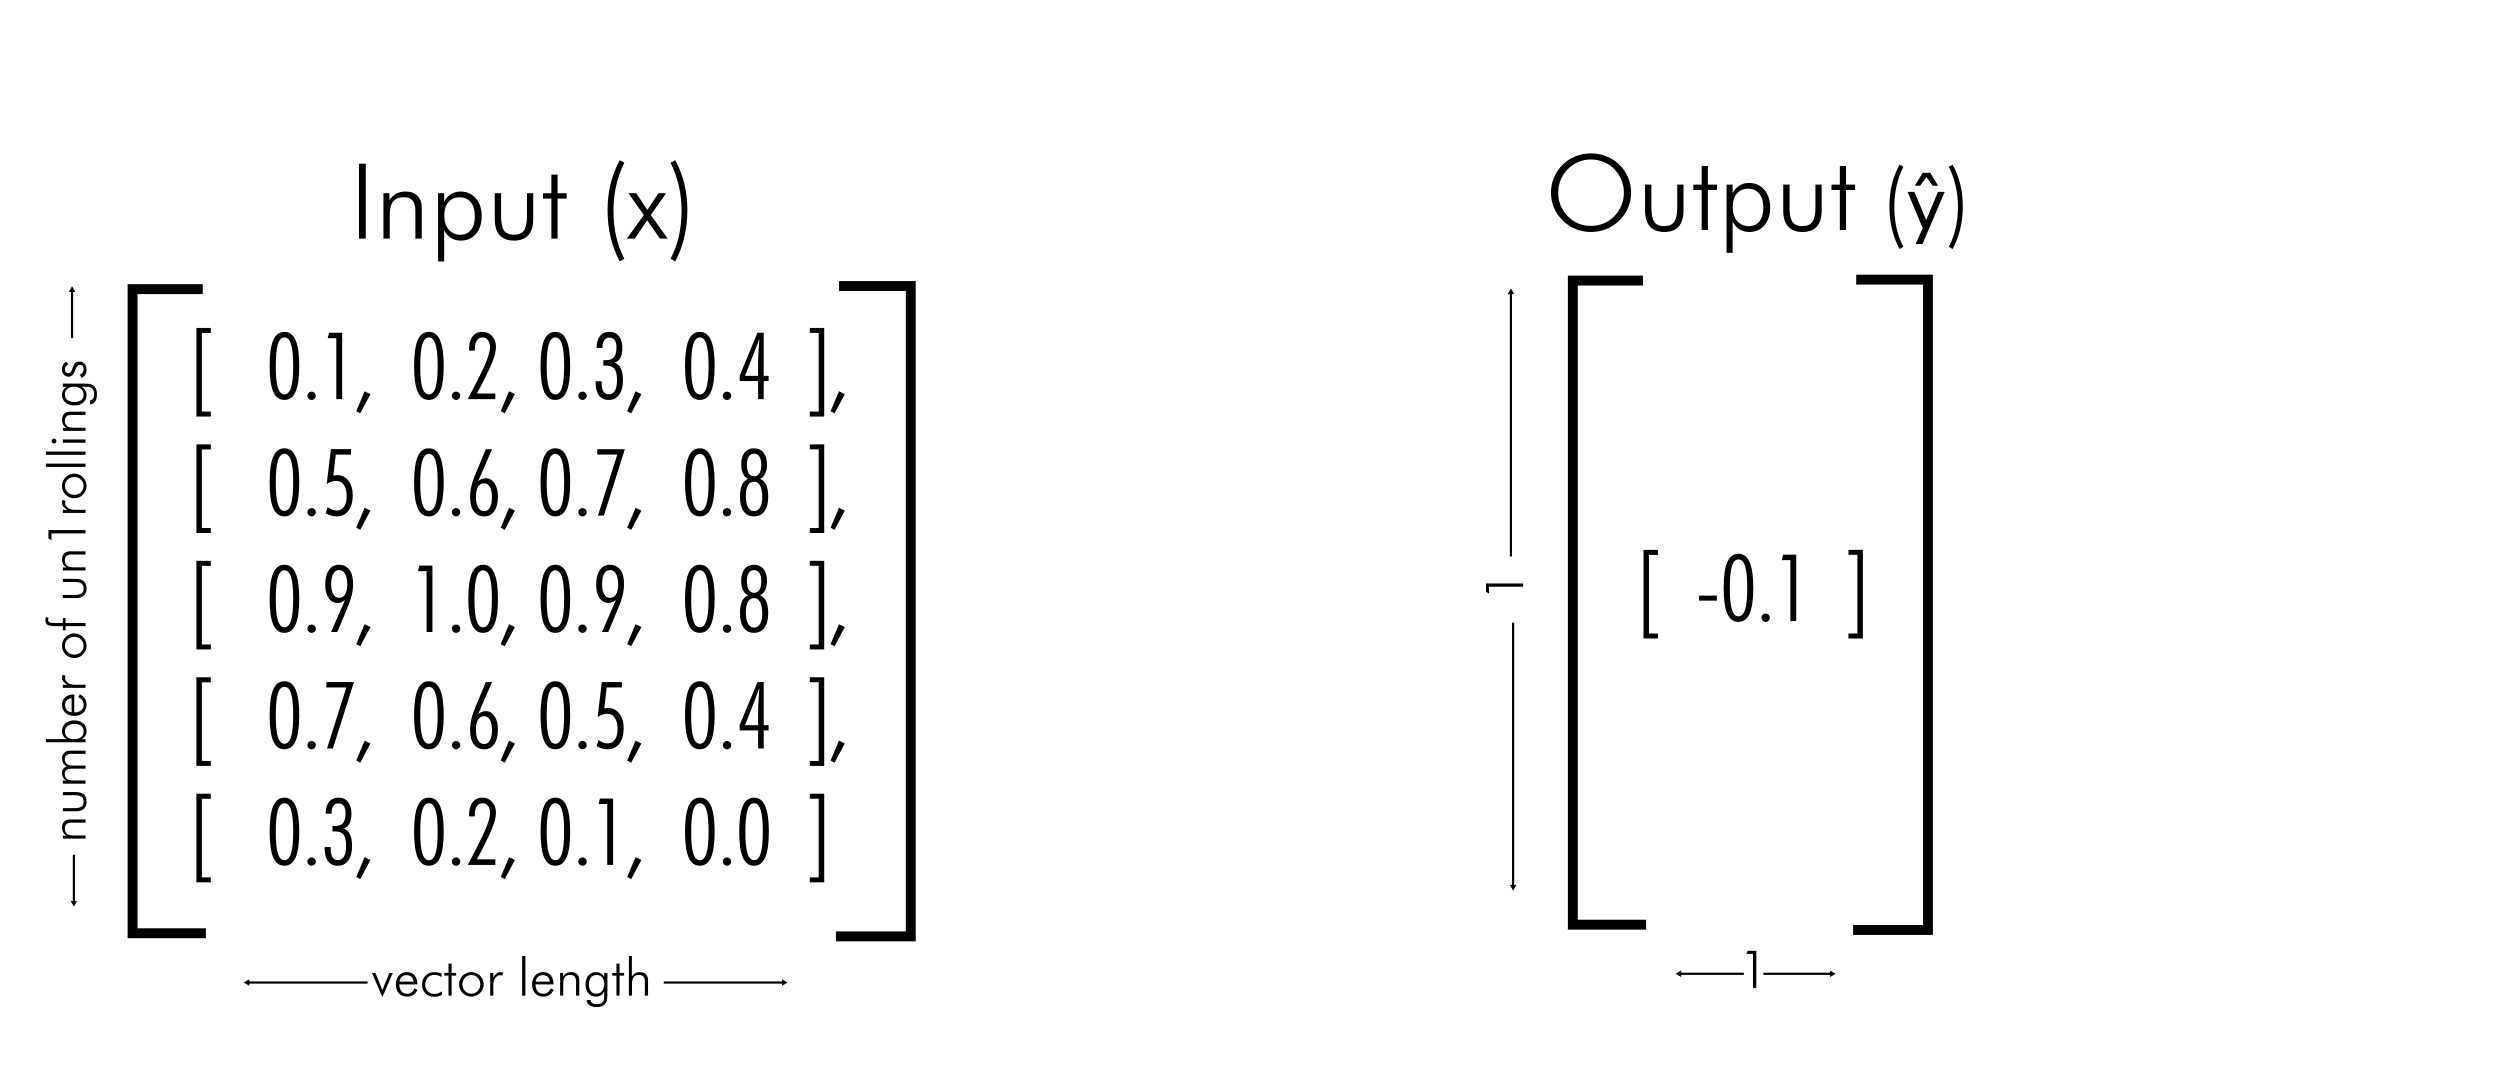 <?xml version="1.0" encoding="UTF-8" standalone="no"?>
<!-- Created with Inkscape (http://www.inkscape.org/) -->

<svg
   xmlns:dc="http://purl.org/dc/elements/1.1/"
   xmlns:cc="http://creativecommons.org/ns#"
   xmlns:rdf="http://www.w3.org/1999/02/22-rdf-syntax-ns#"
   xmlns:svg="http://www.w3.org/2000/svg"
   xmlns="http://www.w3.org/2000/svg"
   xmlns:sodipodi="http://sodipodi.sourceforge.net/DTD/sodipodi-0.dtd"
   xmlns:inkscape="http://www.inkscape.org/namespaces/inkscape"
   width="302.948mm"
   height="131.233mm"
   viewBox="0 0 302.948 131.233"
   version="1.1"
   id="svg2047"
   inkscape:version="0.91 r13725"
   sodipodi:docname="transpose_data.svg">
  <defs
     id="defs2041">
    <marker
       inkscape:stockid="TriangleOutL"
       orient="auto"
       refY="0.0"
       refX="0.0"
       id="marker1331"
       style="overflow:visible"
       inkscape:isstock="true">
      <path
         id="path1329"
         d="M 5.77,0.0 L -2.88,5.0 L -2.88,-5.0 L 5.77,0.0 z "
         style="fill-rule:evenodd;stroke:#000000;stroke-width:1pt;stroke-opacity:1;fill:#000000;fill-opacity:1"
         transform="scale(0.8)" />
    </marker>
    <marker
       inkscape:stockid="TriangleOutL"
       orient="auto"
       refY="0.0"
       refX="0.0"
       id="TriangleOutL"
       style="overflow:visible"
       inkscape:isstock="true">
      <path
         id="path1097"
         d="M 5.77,0.0 L -2.88,5.0 L -2.88,-5.0 L 5.77,0.0 z "
         style="fill-rule:evenodd;stroke:#000000;stroke-width:1pt;stroke-opacity:1;fill:#000000;fill-opacity:1"
         transform="scale(0.8)" />
    </marker>
    <marker
       inkscape:stockid="TriangleOutM"
       orient="auto"
       refY="0.0"
       refX="0.0"
       id="TriangleOutM"
       style="overflow:visible"
       inkscape:isstock="true">
      <path
         id="path1100"
         d="M 5.77,0.0 L -2.88,5.0 L -2.88,-5.0 L 5.77,0.0 z "
         style="fill-rule:evenodd;stroke:#000000;stroke-width:1pt;stroke-opacity:1;fill:#000000;fill-opacity:1"
         transform="scale(0.4)" />
    </marker>
    <marker
       inkscape:stockid="TriangleOutL"
       orient="auto"
       refY="0"
       refX="0"
       id="TriangleOutL-3"
       style="overflow:visible"
       inkscape:isstock="true">
      <path
         inkscape:connector-curvature="0"
         id="path1097-3"
         d="M 5.77,0 -2.88,5 V -5 Z"
         style="fill:#000000;fill-opacity:1;fill-rule:evenodd;stroke:#000000;stroke-width:1pt;stroke-opacity:1"
         transform="scale(0.8)" />
    </marker>
    <marker
       inkscape:stockid="TriangleOutL"
       orient="auto"
       refY="0"
       refX="0"
       id="TriangleOutL-3-0"
       style="overflow:visible"
       inkscape:isstock="true">
      <path
         inkscape:connector-curvature="0"
         id="path1097-3-8"
         d="M 5.77,0 -2.88,5 V -5 Z"
         style="fill:#000000;fill-opacity:1;fill-rule:evenodd;stroke:#000000;stroke-width:1pt;stroke-opacity:1"
         transform="scale(0.8)" />
    </marker>
    <marker
       inkscape:stockid="TriangleOutL"
       orient="auto"
       refY="0"
       refX="0"
       id="TriangleOutL-3-0-4"
       style="overflow:visible"
       inkscape:isstock="true">
      <path
         inkscape:connector-curvature="0"
         id="path1097-3-8-8"
         d="M 5.77,0 -2.88,5 V -5 Z"
         style="fill:#000000;fill-opacity:1;fill-rule:evenodd;stroke:#000000;stroke-width:1pt;stroke-opacity:1"
         transform="scale(0.8)" />
    </marker>
    <marker
       inkscape:stockid="TriangleOutL"
       orient="auto"
       refY="0"
       refX="0"
       id="TriangleOutL-3-0-4-1"
       style="overflow:visible"
       inkscape:isstock="true">
      <path
         inkscape:connector-curvature="0"
         id="path1097-3-8-8-7"
         d="M 5.77,0 -2.88,5 V -5 Z"
         style="fill:#000000;fill-opacity:1;fill-rule:evenodd;stroke:#000000;stroke-width:1pt;stroke-opacity:1"
         transform="scale(0.8)" />
    </marker>
    <marker
       inkscape:stockid="TriangleOutL"
       orient="auto"
       refY="0"
       refX="0"
       id="marker1331-5"
       style="overflow:visible"
       inkscape:isstock="true">
      <path
         inkscape:connector-curvature="0"
         id="path1329-2"
         d="M 5.77,0 -2.88,5 V -5 Z"
         style="fill:#000000;fill-opacity:1;fill-rule:evenodd;stroke:#000000;stroke-width:1pt;stroke-opacity:1"
         transform="scale(0.8)" />
    </marker>
    <marker
       inkscape:stockid="TriangleOutL"
       orient="auto"
       refY="0"
       refX="0"
       id="marker1331-5-8"
       style="overflow:visible"
       inkscape:isstock="true">
      <path
         inkscape:connector-curvature="0"
         id="path1329-2-9"
         d="M 5.77,0 -2.88,5 V -5 Z"
         style="fill:#000000;fill-opacity:1;fill-rule:evenodd;stroke:#000000;stroke-width:1pt;stroke-opacity:1"
         transform="scale(0.8)" />
    </marker>
    <marker
       inkscape:stockid="TriangleOutL"
       orient="auto"
       refY="0"
       refX="0"
       id="marker1331-5-8-4"
       style="overflow:visible"
       inkscape:isstock="true">
      <path
         inkscape:connector-curvature="0"
         id="path1329-2-9-3"
         d="M 5.77,0 -2.88,5 V -5 Z"
         style="fill:#000000;fill-opacity:1;fill-rule:evenodd;stroke:#000000;stroke-width:1pt;stroke-opacity:1"
         transform="scale(0.8)" />
    </marker>
    <marker
       inkscape:stockid="TriangleOutL"
       orient="auto"
       refY="0"
       refX="0"
       id="marker1331-5-8-4-3"
       style="overflow:visible"
       inkscape:isstock="true">
      <path
         inkscape:connector-curvature="0"
         id="path1329-2-9-3-0"
         d="M 5.77,0 -2.88,5 V -5 Z"
         style="fill:#000000;fill-opacity:1;fill-rule:evenodd;stroke:#000000;stroke-width:1pt;stroke-opacity:1"
         transform="scale(0.8)" />
    </marker>
    <marker
       inkscape:stockid="TriangleOutL"
       orient="auto"
       refY="0"
       refX="0"
       id="marker1331-5-8-4-3-5"
       style="overflow:visible"
       inkscape:isstock="true">
      <path
         inkscape:connector-curvature="0"
         id="path1329-2-9-3-0-4"
         d="M 5.77,0 -2.88,5 V -5 Z"
         style="fill:#000000;fill-opacity:1;fill-rule:evenodd;stroke:#000000;stroke-width:1pt;stroke-opacity:1"
         transform="scale(0.8)" />
    </marker>
    <marker
       inkscape:stockid="TriangleOutL"
       orient="auto"
       refY="0"
       refX="0"
       id="marker1331-5-8-4-3-5-2"
       style="overflow:visible"
       inkscape:isstock="true">
      <path
         inkscape:connector-curvature="0"
         id="path1329-2-9-3-0-4-5"
         d="M 5.77,0 -2.88,5 V -5 Z"
         style="fill:#000000;fill-opacity:1;fill-rule:evenodd;stroke:#000000;stroke-width:1pt;stroke-opacity:1"
         transform="scale(0.8)" />
    </marker>
    <marker
       inkscape:stockid="TriangleOutL"
       orient="auto"
       refY="0"
       refX="0"
       id="marker1331-5-8-4-3-5-2-4"
       style="overflow:visible"
       inkscape:isstock="true">
      <path
         inkscape:connector-curvature="0"
         id="path1329-2-9-3-0-4-5-4"
         d="M 5.77,0 -2.88,5 V -5 Z"
         style="fill:#000000;fill-opacity:1;fill-rule:evenodd;stroke:#000000;stroke-width:1pt;stroke-opacity:1"
         transform="scale(0.8)" />
    </marker>
  </defs>
  <sodipodi:namedview
     id="base"
     pagecolor="#ffffff"
     bordercolor="#666666"
     borderopacity="1.0"
     inkscape:pageopacity="0.0"
     inkscape:pageshadow="2"
     inkscape:zoom="1"
     inkscape:cx="209.71347"
     inkscape:cy="177.09609"
     inkscape:document-units="mm"
     inkscape:current-layer="layer4"
     showgrid="false"
     fit-margin-top="0"
     fit-margin-left="0"
     fit-margin-right="0"
     fit-margin-bottom="0"
     inkscape:window-width="2560"
     inkscape:window-height="1313"
     inkscape:window-x="0"
     inkscape:window-y="1"
     inkscape:window-maximized="1" />
  <g
     inkscape:groupmode="layer"
     id="layer4"
     inkscape:label="boxes"
     style="opacity:1">
    <path
       style="fill:none;stroke:#000000;stroke-width:1.2;stroke-linecap:butt;stroke-linejoin:miter;stroke-miterlimit:4;stroke-dasharray:none;stroke-opacity:1"
       d="m 24.568,35.038 h -8.504 v 78.052 h 8.882"
       id="path2061"
       inkscape:connector-curvature="0" />
    <path
       style="fill:none;stroke:#000000;stroke-width:1.2;stroke-linecap:butt;stroke-linejoin:miter;stroke-miterlimit:4;stroke-dasharray:none;stroke-opacity:1"
       d="m 101.676,34.66 h 8.693 v 78.808 h -9.071"
       id="path2063"
       inkscape:connector-curvature="0" />
    <path
       style="opacity:1;fill:none;stroke:#000000;stroke-width:1.2;stroke-linecap:butt;stroke-linejoin:miter;stroke-miterlimit:4;stroke-dasharray:none;stroke-opacity:1"
       d="m 199.097,33.999 h -8.504 v 78.052 h 8.882"
       id="path2061-0"
       inkscape:connector-curvature="0" />
    <path
       style="opacity:1;fill:none;stroke:#000000;stroke-width:1.2;stroke-linecap:butt;stroke-linejoin:miter;stroke-miterlimit:4;stroke-dasharray:none;stroke-opacity:1"
       d="m 224.936,33.886 h 8.693 v 78.808 h -9.071"
       id="path2063-4"
       inkscape:connector-curvature="0" />
    <path
       style="fill:none;stroke:#000000;stroke-width:0.265;stroke-linecap:butt;stroke-linejoin:miter;stroke-miterlimit:4;stroke-dasharray:none;stroke-opacity:1;marker-end:url(#marker1331)"
       d="M 80.433,119.062 H 94.985"
       id="path1327"
       inkscape:connector-curvature="0" />
    <path
       style="opacity:1;fill:none;stroke:#000000;stroke-width:0.265;stroke-linecap:butt;stroke-linejoin:miter;stroke-miterlimit:4;stroke-dasharray:none;stroke-opacity:1;marker-end:url(#marker1331-5)"
       d="m 213.692,118.004 8.285,0"
       id="path1327-4"
       inkscape:connector-curvature="0"
       sodipodi:nodetypes="cc" />
    <path
       style="opacity:1;fill:none;stroke:#000000;stroke-width:0.265;stroke-linecap:butt;stroke-linejoin:miter;stroke-miterlimit:4;stroke-dasharray:none;stroke-opacity:1;marker-end:url(#marker1331-5-8)"
       d="m 211.317,118.004 -7.817,0"
       id="path1327-4-6"
       inkscape:connector-curvature="0"
       sodipodi:nodetypes="cc" />
    <path
       style="opacity:1;fill:none;stroke:#000000;stroke-width:0.265;stroke-linecap:butt;stroke-linejoin:miter;stroke-miterlimit:4;stroke-dasharray:none;stroke-opacity:1;marker-end:url(#marker1331-5-8-4)"
       d="M 44.541,119.063 H 29.989"
       id="path1327-4-6-7"
       inkscape:connector-curvature="0" />
    <path
       style="opacity:1;fill:none;stroke:#000000;stroke-width:0.265;stroke-linecap:butt;stroke-linejoin:miter;stroke-miterlimit:4;stroke-dasharray:none;stroke-opacity:1;marker-end:url(#marker1331-5-8-4-3)"
       d="m 8.955,103.584 v 5.821"
       id="path1327-4-6-7-3"
       inkscape:connector-curvature="0"
       sodipodi:nodetypes="cc" />
    <path
       style="opacity:1;fill:none;stroke:#000000;stroke-width:0.265;stroke-linecap:butt;stroke-linejoin:miter;stroke-miterlimit:4;stroke-dasharray:none;stroke-opacity:1;marker-end:url(#marker1331-5-8-4-3-5)"
       d="m 183.356,75.447 v 32.015"
       id="path1327-4-6-7-3-9"
       inkscape:connector-curvature="0"
       sodipodi:nodetypes="cc" />
    <path
       style="opacity:1;fill:none;stroke:#000000;stroke-width:0.265;stroke-linecap:butt;stroke-linejoin:miter;stroke-miterlimit:4;stroke-dasharray:none;stroke-opacity:1;marker-end:url(#marker1331-5-8-4-3-5-2)"
       d="m 183.092,67.428 0,-32.015"
       id="path1327-4-6-7-3-9-2"
       inkscape:connector-curvature="0"
       sodipodi:nodetypes="cc" />
    <path
       style="opacity:1;fill:none;stroke:#000000;stroke-width:0.265;stroke-linecap:butt;stroke-linejoin:miter;stroke-miterlimit:4;stroke-dasharray:none;stroke-opacity:1;marker-end:url(#marker1331-5-8-4-3-5-2-4)"
       d="m 8.731,40.969 v -5.821"
       id="path1327-4-6-7-3-9-2-9"
       inkscape:connector-curvature="0"
       sodipodi:nodetypes="cc" />
    <rect
       style="opacity:1;fill:#0000ff;fill-opacity:0;stroke:none;stroke-width:2.1;stroke-miterlimit:4;stroke-dasharray:none;stroke-opacity:1"
       id="unrollings_box"
       width="10.442"
       height="62.371"
       x="3.104"
       y="41.487"
       inkscape:label="#rect10610" />
    <rect
       style="opacity:1;fill:#0000ff;fill-opacity:0;stroke:none;stroke-width:2.1;stroke-miterlimit:4;stroke-dasharray:none;stroke-opacity:1"
       id="vector_length_box"
       width="36.689"
       height="7.056"
       x="43.462"
       y="116.276"
       inkscape:label="#rect10612" />
    <rect
       style="opacity:1;fill:#0000ff;fill-opacity:0;stroke:none;stroke-width:2.1;stroke-miterlimit:4;stroke-dasharray:none;stroke-opacity:1"
       id="one_0"
       width="8.467"
       height="7.62"
       x="179.776"
       y="66.887"
       inkscape:label="#rect10693" />
    <rect
       style="opacity:1;fill:#0000ff;fill-opacity:0;stroke:none;stroke-width:2.1;stroke-miterlimit:4;stroke-dasharray:none;stroke-opacity:1"
       id="one_1"
       width="7.62"
       height="7.62"
       x="208.844"
       y="114.3"
       inkscape:label="#rect10695" />
  </g>
  <g
     inkscape:groupmode="layer"
     id="layer5"
     inkscape:label="text"
     style="display:inline">
    <g
       style="font-style:normal;font-weight:normal;font-size:10.583px;line-height:1.25;font-family:sans-serif;letter-spacing:0px;word-spacing:0px;fill:#000000;fill-opacity:1;stroke:none;stroke-width:0.265"
       id="text827">
      <path
         d="m 43.5,28.915 0,-9.079 0.825,0 0,9.079 -0.825,0 z"
         style="font-style:normal;font-variant:normal;font-weight:normal;font-stretch:normal;font-size:12.7px;font-family:'Futura Lt BT';-inkscape-font-specification:'Futura Lt BT';stroke-width:0.265"
         id="path6170"
         inkscape:connector-curvature="0" />
      <path
         d="m 46.464,28.915 0,-5.5 0.726,0 0,0.85 q 0.335,-0.527 0.819,-0.788 0.49,-0.267 1.122,-0.267 0.936,0 1.457,0.521 0.521,0.521 0.521,1.451 l 0,3.733 -0.775,0 0,-3.392 q 0,-0.825 -0.347,-1.222 -0.341,-0.403 -1.06,-0.403 -0.874,0 -1.29,0.521 -0.409,0.515 -0.409,1.625 l 0,2.871 -0.763,0 z"
         style="font-style:normal;font-variant:normal;font-weight:normal;font-stretch:normal;font-size:12.7px;font-family:'Futura Lt BT';-inkscape-font-specification:'Futura Lt BT';stroke-width:0.265"
         id="path6172"
         inkscape:connector-curvature="0" />
      <path
         d="m 57.545,26.199 q 0,-1.067 -0.49,-1.674 -0.484,-0.614 -1.339,-0.614 -0.881,0 -1.383,0.595 -0.496,0.589 -0.496,1.625 0,1.054 0.533,1.687 0.54,0.626 1.42,0.626 0.831,0 1.29,-0.589 0.465,-0.595 0.465,-1.656 z m -4.459,5.482 0,-8.266 0.738,0 0,1.029 q 0.316,-0.595 0.825,-0.912 0.508,-0.322 1.141,-0.322 1.16,0 1.867,0.819 0.713,0.812 0.713,2.158 0,1.352 -0.695,2.164 -0.695,0.806 -1.848,0.806 -0.664,0 -1.172,-0.316 -0.508,-0.322 -0.831,-0.943 l 0,3.783 -0.738,0 z"
         style="font-style:normal;font-variant:normal;font-weight:normal;font-stretch:normal;font-size:12.7px;font-family:'Futura Lt BT';-inkscape-font-specification:'Futura Lt BT';stroke-width:0.265"
         id="path6174"
         inkscape:connector-curvature="0" />
      <path
         d="m 60.72,23.415 0,2.747 q 0,1.253 0.353,1.767 0.36,0.515 1.209,0.515 0.843,0 1.209,-0.521 0.366,-0.521 0.366,-1.761 l 0,-2.747 0.757,0 0,3.138 q 0,1.284 -0.589,1.947 -0.589,0.657 -1.73,0.657 -1.147,0 -1.743,-0.657 -0.595,-0.664 -0.595,-1.947 l 0,-3.138 0.763,0 z"
         style="font-style:normal;font-variant:normal;font-weight:normal;font-stretch:normal;font-size:12.7px;font-family:'Futura Lt BT';-inkscape-font-specification:'Futura Lt BT';stroke-width:0.265"
         id="path6176"
         inkscape:connector-curvature="0" />
      <path
         d="m 66.816,24.066 -1.011,0 0,-0.651 1.011,0 0,-2.257 0.75,0 0,2.257 1.104,0 0,0.651 -1.104,0 0,4.849 -0.75,0 0,-4.849 z"
         style="font-style:normal;font-variant:normal;font-weight:normal;font-stretch:normal;font-size:12.7px;font-family:'Futura Lt BT';-inkscape-font-specification:'Futura Lt BT';stroke-width:0.265"
         id="path6178"
         inkscape:connector-curvature="0" />
      <path
         d="m 75.659,19.719 q -0.664,1.346 -0.992,2.784 -0.329,1.439 -0.329,2.995 0,1.705 0.329,3.156 0.329,1.451 0.992,2.698 l -0.558,0.329 q -0.738,-1.377 -1.11,-2.927 -0.366,-1.556 -0.366,-3.28 0,-1.705 0.366,-3.212 0.372,-1.507 1.11,-2.846 l 0.558,0.304 z"
         style="font-style:normal;font-variant:normal;font-weight:normal;font-stretch:normal;font-size:12.7px;font-family:'Futura Lt BT';-inkscape-font-specification:'Futura Lt BT';stroke-width:0.265"
         id="path6180"
         inkscape:connector-curvature="0" />
      <path
         d="m 76.149,23.415 0.949,0 1.346,2.022 1.346,-2.022 0.93,0 -1.854,2.642 2.046,2.859 -0.943,0 -1.538,-2.22 -1.519,2.22 -0.955,0 2.059,-2.859 -1.867,-2.642 z"
         style="font-style:normal;font-variant:normal;font-weight:normal;font-stretch:normal;font-size:12.7px;font-family:'Futura Lt BT';-inkscape-font-specification:'Futura Lt BT';stroke-width:0.265"
         id="path6182"
         inkscape:connector-curvature="0" />
      <path
         d="m 81.259,19.719 0.558,-0.304 q 0.744,1.339 1.11,2.846 0.366,1.507 0.366,3.212 0,1.724 -0.372,3.28 -0.366,1.55 -1.104,2.927 l -0.558,-0.329 q 0.67,-1.259 0.998,-2.71 0.335,-1.451 0.335,-3.144 0,-1.538 -0.335,-2.977 -0.329,-1.445 -0.998,-2.803 z"
         style="font-style:normal;font-variant:normal;font-weight:normal;font-stretch:normal;font-size:12.7px;font-family:'Futura Lt BT';-inkscape-font-specification:'Futura Lt BT';stroke-width:0.265"
         id="path6184"
         inkscape:connector-curvature="0" />
    </g>
    <g
       style="font-style:normal;font-weight:normal;font-size:10.583px;line-height:1.25;font-family:sans-serif;letter-spacing:0px;word-spacing:0px;fill:#000000;fill-opacity:1;stroke:none;stroke-width:0.265"
       id="text827-0">
      <path
         d="m 192.794,27.376 q 0.806,0 1.525,-0.298 0.719,-0.298 1.296,-0.868 0.564,-0.577 0.862,-1.308 0.304,-0.738 0.304,-1.55 0,-0.819 -0.298,-1.544 -0.298,-0.732 -0.868,-1.315 -0.564,-0.571 -1.29,-0.868 -0.719,-0.298 -1.532,-0.298 -0.806,0 -1.519,0.298 -0.713,0.298 -1.29,0.868 -0.571,0.589 -0.868,1.315 -0.298,0.719 -0.298,1.544 0,0.819 0.298,1.55 0.298,0.726 0.868,1.308 0.571,0.577 1.277,0.874 0.707,0.291 1.532,0.291 z m 4.862,-4.025 q 0,0.961 -0.366,1.829 -0.366,0.862 -1.054,1.538 -0.701,0.682 -1.581,1.042 -0.881,0.353 -1.86,0.353 -0.98,0 -1.86,-0.353 -0.874,-0.36 -1.569,-1.042 -0.695,-0.688 -1.06,-1.544 -0.36,-0.862 -0.36,-1.823 0,-0.974 0.36,-1.836 0.366,-0.868 1.06,-1.556 0.682,-0.676 1.556,-1.023 0.874,-0.347 1.873,-0.347 1.005,0 1.879,0.353 0.881,0.347 1.563,1.017 0.695,0.688 1.054,1.556 0.366,0.862 0.366,1.836 z"
         style="font-size:12.7px"
         id="path6187"
         inkscape:connector-curvature="0" />
      <path
         d="m 200.111,22.371 0,2.747 q 0,1.253 0.353,1.767 0.36,0.515 1.209,0.515 0.843,0 1.209,-0.521 0.366,-0.521 0.366,-1.761 l 0,-2.747 0.757,0 0,3.138 q 0,1.284 -0.589,1.947 -0.589,0.657 -1.73,0.657 -1.147,0 -1.743,-0.657 -0.595,-0.664 -0.595,-1.947 l 0,-3.138 0.763,0 z"
         style="font-size:12.7px"
         id="path6189"
         inkscape:connector-curvature="0" />
      <path
         d="m 206.207,23.022 -1.011,0 0,-0.651 1.011,0 0,-2.257 0.75,0 0,2.257 1.104,0 0,0.651 -1.104,0 0,4.849 -0.75,0 0,-4.849 z"
         style="font-size:12.7px"
         id="path6191"
         inkscape:connector-curvature="0" />
      <path
         d="m 213.68,25.156 q 0,-1.067 -0.49,-1.674 -0.484,-0.614 -1.339,-0.614 -0.881,0 -1.383,0.595 -0.496,0.589 -0.496,1.625 0,1.054 0.533,1.687 0.539,0.626 1.42,0.626 0.831,0 1.29,-0.589 0.465,-0.595 0.465,-1.656 z m -4.459,5.482 0,-8.266 0.738,0 0,1.029 q 0.316,-0.595 0.825,-0.912 0.508,-0.322 1.141,-0.322 1.16,0 1.867,0.819 0.713,0.812 0.713,2.158 0,1.352 -0.695,2.164 -0.695,0.806 -1.848,0.806 -0.664,0 -1.172,-0.316 -0.508,-0.322 -0.831,-0.943 l 0,3.783 -0.738,0 z"
         style="font-size:12.7px"
         id="path6193"
         inkscape:connector-curvature="0" />
      <path
         d="m 216.855,22.371 0,2.747 q 0,1.253 0.353,1.767 0.36,0.515 1.209,0.515 0.843,0 1.209,-0.521 0.366,-0.521 0.366,-1.761 l 0,-2.747 0.757,0 0,3.138 q 0,1.284 -0.589,1.947 -0.589,0.657 -1.73,0.657 -1.147,0 -1.743,-0.657 -0.595,-0.664 -0.595,-1.947 l 0,-3.138 0.763,0 z"
         style="font-size:12.7px"
         id="path6195"
         inkscape:connector-curvature="0" />
      <path
         d="m 222.95,23.022 -1.011,0 0,-0.651 1.011,0 0,-2.257 0.75,0 0,2.257 1.104,0 0,0.651 -1.104,0 0,4.849 -0.75,0 0,-4.849 z"
         style="font-size:12.7px"
         id="path6197"
         inkscape:connector-curvature="0" />
      <path
         d="m 230.652,20.208 q -0.553,1.121 -0.827,2.32 -0.274,1.199 -0.274,2.496 0,1.421 0.274,2.63 0.274,1.209 0.827,2.248 l -0.465,0.274 q -0.615,-1.147 -0.925,-2.439 -0.305,-1.297 -0.305,-2.734 0,-1.421 0.305,-2.677 0.31,-1.256 0.925,-2.372 l 0.465,0.253 z"
         style="font-style:normal;font-variant:normal;font-weight:normal;font-stretch:normal;font-size:10.583px;font-family:'Futura Lt BT';-inkscape-font-specification:'Futura Lt BT, Normal';text-align:start;writing-mode:lr-tb;text-anchor:start"
         id="path6199"
         inkscape:connector-curvature="0" />
      <path
         d="m 235.659,23.254 -2.695,6.321 -0.831,0 0.86,-1.926 -1.84,-4.395 0.843,0 1.418,3.423 1.43,-3.423 0.814,0 z m -0.798,-0.744 -0.657,0 -0.765,-1.058 -0.761,1.058 -0.641,0 0.943,-1.567 0.938,0 0.943,1.567 z"
         style="font-style:normal;font-variant:normal;font-weight:normal;font-stretch:normal;font-size:8.467px;font-family:sans-serif;-inkscape-font-specification:sans-serif;text-align:start;writing-mode:lr-tb;text-anchor:start"
         id="path6201"
         inkscape:connector-curvature="0" />
      <path
         d="m 236.154,20.208 0.465,-0.253 q 0.62,1.116 0.925,2.372 0.305,1.256 0.305,2.677 0,1.437 -0.31,2.734 -0.305,1.292 -0.92,2.439 l -0.465,-0.274 q 0.558,-1.049 0.832,-2.258 0.279,-1.209 0.279,-2.62 0,-1.282 -0.279,-2.48 -0.274,-1.204 -0.832,-2.336 z"
         style="font-style:normal;font-variant:normal;font-weight:normal;font-stretch:normal;font-size:10.583px;font-family:'Futura Lt BT';-inkscape-font-specification:'Futura Lt BT, Normal';text-align:start;writing-mode:lr-tb;text-anchor:start"
         id="path6203"
         inkscape:connector-curvature="0" />
    </g>
    <g
       style="font-style:normal;font-weight:normal;font-size:10.583px;line-height:1.25;font-family:sans-serif;letter-spacing:0px;word-spacing:0px;fill:#000000;fill-opacity:1;stroke:none;stroke-width:0.265"
       id="text855">
      <path
         d="m 23.799,39.74 1.747,0 0,0.612 -1.086,0 0,9.525 1.086,0 0,0.601 -1.747,0 0,-10.738 z"
         style="font-style:normal;font-variant:normal;font-weight:normal;font-stretch:normal;font-size:11.289px;font-family:'Futura LtCn BT';-inkscape-font-specification:'Futura LtCn BT';stroke-width:0.265"
         id="path6206"
         inkscape:connector-curvature="0" />
      <path
         d="m 34.465,40.892 q -0.546,0 -0.799,0.843 -0.248,0.843 -0.248,2.69 0,1.725 0.254,2.547 0.259,0.821 0.794,0.821 0.551,0 0.805,-0.827 0.259,-0.832 0.259,-2.629 0,-1.791 -0.259,-2.618 -0.254,-0.827 -0.805,-0.827 z m -1.791,3.456 q 0,-2.122 0.435,-3.125 0.435,-1.009 1.356,-1.009 0.921,0 1.356,1.014 0.441,1.009 0.441,3.12 0,2.106 -0.441,3.114 -0.435,1.003 -1.356,1.003 -0.921,0 -1.356,-0.998 -0.435,-0.998 -0.435,-3.12 z"
         style="font-style:normal;font-variant:normal;font-weight:normal;font-stretch:normal;font-size:11.289px;font-family:'Futura LtCn BT';-inkscape-font-specification:'Futura LtCn BT';stroke-width:0.265"
         id="path6208"
         inkscape:connector-curvature="0" />
      <path
         d="m 37.761,47.462 q 0.215,0 0.358,0.143 0.149,0.143 0.149,0.353 0,0.209 -0.154,0.358 -0.149,0.149 -0.353,0.149 -0.204,0 -0.358,-0.154 -0.154,-0.154 -0.154,-0.353 0,-0.209 0.149,-0.353 0.149,-0.143 0.364,-0.143 z"
         style="font-style:normal;font-variant:normal;font-weight:normal;font-stretch:normal;font-size:11.289px;font-family:'Futura LtCn BT';-inkscape-font-specification:'Futura LtCn BT';stroke-width:0.265"
         id="path6210"
         inkscape:connector-curvature="0" />
      <path
         d="m 40.754,40.986 -1.047,0 0.165,-0.667 1.593,0 0,8.048 -0.711,0 0,-7.381 z"
         style="font-style:normal;font-variant:normal;font-weight:normal;font-stretch:normal;font-size:11.289px;font-family:'Futura LtCn BT';-inkscape-font-specification:'Futura LtCn BT';stroke-width:0.265"
         id="path6212"
         inkscape:connector-curvature="0" />
      <path
         d="m 43.168,49.833 1.014,-2.414 0.711,0.347 -1.24,2.326 -0.485,-0.259 z"
         style="font-style:normal;font-variant:normal;font-weight:normal;font-stretch:normal;font-size:11.289px;font-family:'Futura LtCn BT';-inkscape-font-specification:'Futura LtCn BT';stroke-width:0.265"
         id="path6214"
         inkscape:connector-curvature="0" />
      <path
         d="m 51.971,40.892 q -0.546,0 -0.799,0.843 -0.248,0.843 -0.248,2.69 0,1.725 0.254,2.547 0.259,0.821 0.794,0.821 0.551,0 0.805,-0.827 0.259,-0.832 0.259,-2.629 0,-1.791 -0.259,-2.618 -0.254,-0.827 -0.805,-0.827 z m -1.791,3.456 q 0,-2.122 0.435,-3.125 0.435,-1.009 1.356,-1.009 0.921,0 1.356,1.014 0.441,1.009 0.441,3.12 0,2.106 -0.441,3.114 -0.435,1.003 -1.356,1.003 -0.921,0 -1.356,-0.998 -0.435,-0.998 -0.435,-3.12 z"
         style="font-style:normal;font-variant:normal;font-weight:normal;font-stretch:normal;font-size:11.289px;font-family:'Futura LtCn BT';-inkscape-font-specification:'Futura LtCn BT';stroke-width:0.265"
         id="path6216"
         inkscape:connector-curvature="0" />
      <path
         d="m 55.267,47.462 q 0.215,0 0.358,0.143 0.149,0.143 0.149,0.353 0,0.209 -0.154,0.358 -0.149,0.149 -0.353,0.149 -0.204,0 -0.358,-0.154 -0.154,-0.154 -0.154,-0.353 0,-0.209 0.149,-0.353 0.149,-0.143 0.364,-0.143 z"
         style="font-style:normal;font-variant:normal;font-weight:normal;font-stretch:normal;font-size:11.289px;font-family:'Futura LtCn BT';-inkscape-font-specification:'Futura LtCn BT';stroke-width:0.265"
         id="path6218"
         inkscape:connector-curvature="0" />
      <path
         d="m 57.538,42.485 -0.7,0 0,-0.11 q 0,-1.042 0.419,-1.599 0.424,-0.562 1.207,-0.562 0.711,0 1.174,0.518 0.463,0.513 0.463,1.323 0,0.711 -0.463,1.874 -0.458,1.163 -1.841,3.759 l 2.227,0 0,0.678 -3.346,0 q 1.676,-3.158 2.188,-4.393 0.513,-1.235 0.513,-1.896 0,-0.535 -0.248,-0.86 -0.248,-0.325 -0.656,-0.325 -0.463,0 -0.7,0.369 -0.237,0.364 -0.237,1.075 l 0,0.149 z"
         style="font-style:normal;font-variant:normal;font-weight:normal;font-stretch:normal;font-size:11.289px;font-family:'Futura LtCn BT';-inkscape-font-specification:'Futura LtCn BT';stroke-width:0.265"
         id="path6220"
         inkscape:connector-curvature="0" />
      <path
         d="m 60.675,49.833 1.014,-2.414 0.711,0.347 -1.24,2.326 -0.485,-0.259 z"
         style="font-style:normal;font-variant:normal;font-weight:normal;font-stretch:normal;font-size:11.289px;font-family:'Futura LtCn BT';-inkscape-font-specification:'Futura LtCn BT';stroke-width:0.265"
         id="path6222"
         inkscape:connector-curvature="0" />
      <path
         d="m 67.295,40.892 q -0.546,0 -0.799,0.843 -0.248,0.843 -0.248,2.69 0,1.725 0.254,2.547 0.259,0.821 0.794,0.821 0.551,0 0.805,-0.827 0.259,-0.832 0.259,-2.629 0,-1.791 -0.259,-2.618 -0.254,-0.827 -0.805,-0.827 z m -1.791,3.456 q 0,-2.122 0.435,-3.125 0.435,-1.009 1.356,-1.009 0.921,0 1.356,1.014 0.441,1.009 0.441,3.12 0,2.106 -0.441,3.114 -0.435,1.003 -1.356,1.003 -0.921,0 -1.356,-0.998 -0.435,-0.998 -0.435,-3.12 z"
         style="font-style:normal;font-variant:normal;font-weight:normal;font-stretch:normal;font-size:11.289px;font-family:'Futura LtCn BT';-inkscape-font-specification:'Futura LtCn BT';stroke-width:0.265"
         id="path6224"
         inkscape:connector-curvature="0" />
      <path
         d="m 70.591,47.462 q 0.215,0 0.358,0.143 0.149,0.143 0.149,0.353 0,0.209 -0.154,0.358 -0.149,0.149 -0.353,0.149 -0.204,0 -0.358,-0.154 -0.154,-0.154 -0.154,-0.353 0,-0.209 0.149,-0.353 0.149,-0.143 0.364,-0.143 z"
         style="font-style:normal;font-variant:normal;font-weight:normal;font-stretch:normal;font-size:11.289px;font-family:'Futura LtCn BT';-inkscape-font-specification:'Futura LtCn BT';stroke-width:0.265"
         id="path6226"
         inkscape:connector-curvature="0" />
      <path
         d="m 72.906,46.2 0,0.171 q 0,0.711 0.215,1.064 0.22,0.347 0.667,0.347 0.48,0 0.728,-0.441 0.254,-0.441 0.254,-1.279 0,-0.987 -0.314,-1.373 -0.309,-0.386 -1.086,-0.386 -0.039,0 -0.127,0.005 -0.083,0.005 -0.132,0.005 l 0.005,-0.678 q 0.05,0.005 0.11,0.011 0.061,0 0.176,0 0.7,0 0.998,-0.358 0.303,-0.358 0.303,-1.202 0,-0.573 -0.226,-0.871 -0.22,-0.303 -0.645,-0.303 -0.391,0 -0.606,0.309 -0.215,0.303 -0.215,0.854 l 0,0.083 -0.722,-0.005 q 0.022,-0.948 0.419,-1.444 0.402,-0.496 1.147,-0.496 0.733,0 1.147,0.518 0.413,0.518 0.413,1.439 0,0.739 -0.243,1.191 -0.237,0.452 -0.695,0.579 0.513,0.193 0.761,0.717 0.254,0.524 0.254,1.406 0,1.136 -0.463,1.769 -0.458,0.634 -1.273,0.634 -0.755,0 -1.169,-0.546 -0.413,-0.546 -0.413,-1.538 l 0,-0.182 0.733,0 z"
         style="font-style:normal;font-variant:normal;font-weight:normal;font-stretch:normal;font-size:11.289px;font-family:'Futura LtCn BT';-inkscape-font-specification:'Futura LtCn BT';stroke-width:0.265"
         id="path6228"
         inkscape:connector-curvature="0" />
      <path
         d="m 75.999,49.833 1.014,-2.414 0.711,0.347 -1.24,2.326 -0.485,-0.259 z"
         style="font-style:normal;font-variant:normal;font-weight:normal;font-stretch:normal;font-size:11.289px;font-family:'Futura LtCn BT';-inkscape-font-specification:'Futura LtCn BT';stroke-width:0.265"
         id="path6230"
         inkscape:connector-curvature="0" />
      <path
         d="m 84.802,40.892 q -0.546,0 -0.799,0.843 -0.248,0.843 -0.248,2.69 0,1.725 0.254,2.547 0.259,0.821 0.794,0.821 0.551,0 0.805,-0.827 0.259,-0.832 0.259,-2.629 0,-1.791 -0.259,-2.618 -0.254,-0.827 -0.805,-0.827 z m -1.791,3.456 q 0,-2.122 0.435,-3.125 0.435,-1.009 1.356,-1.009 0.921,0 1.356,1.014 0.441,1.009 0.441,3.12 0,2.106 -0.441,3.114 -0.435,1.003 -1.356,1.003 -0.921,0 -1.356,-0.998 -0.435,-0.998 -0.435,-3.12 z"
         style="font-style:normal;font-variant:normal;font-weight:normal;font-stretch:normal;font-size:11.289px;font-family:'Futura LtCn BT';-inkscape-font-specification:'Futura LtCn BT';stroke-width:0.265"
         id="path6232"
         inkscape:connector-curvature="0" />
      <path
         d="m 88.098,47.462 q 0.215,0 0.358,0.143 0.149,0.143 0.149,0.353 0,0.209 -0.154,0.358 -0.149,0.149 -0.353,0.149 -0.204,0 -0.358,-0.154 -0.154,-0.154 -0.154,-0.353 0,-0.209 0.149,-0.353 0.149,-0.143 0.364,-0.143 z"
         style="font-style:normal;font-variant:normal;font-weight:normal;font-stretch:normal;font-size:11.289px;font-family:'Futura LtCn BT';-inkscape-font-specification:'Futura LtCn BT';stroke-width:0.265"
         id="path6234"
         inkscape:connector-curvature="0" />
      <path
         d="m 90.281,45.544 1.587,0 0,-1.323 q 0,-0.722 0.039,-1.521 0.039,-0.805 0.11,-1.681 -0.127,0.364 -0.27,0.755 -0.143,0.386 -0.303,0.799 l -1.163,2.971 z m 1.587,0.634 -2.232,0 0,-0.667 2.155,-5.192 0.755,0 0,5.226 0.59,0 0,0.634 -0.59,0 0,2.188 -0.678,0 0,-2.188 z"
         style="font-style:normal;font-variant:normal;font-weight:normal;font-stretch:normal;font-size:11.289px;font-family:'Futura LtCn BT';-inkscape-font-specification:'Futura LtCn BT';stroke-width:0.265"
         id="path6236"
         inkscape:connector-curvature="0" />
      <path
         d="m 99.877,50.478 -1.747,0 0,-0.601 1.08,0 0,-9.536 -1.08,0 0,-0.601 1.747,0 0,10.738 z"
         style="font-style:normal;font-variant:normal;font-weight:normal;font-stretch:normal;font-size:11.289px;font-family:'Futura LtCn BT';-inkscape-font-specification:'Futura LtCn BT';stroke-width:0.265"
         id="path6238"
         inkscape:connector-curvature="0" />
      <path
         d="m 100.649,49.833 1.014,-2.414 0.711,0.347 -1.24,2.326 -0.485,-0.259 z"
         style="font-style:normal;font-variant:normal;font-weight:normal;font-stretch:normal;font-size:11.289px;font-family:'Futura LtCn BT';-inkscape-font-specification:'Futura LtCn BT';stroke-width:0.265"
         id="path6240"
         inkscape:connector-curvature="0" />
      <path
         d="m 23.799,53.851 1.747,0 0,0.612 -1.086,0 0,9.525 1.086,0 0,0.601 -1.747,0 0,-10.738 z"
         style="font-style:normal;font-variant:normal;font-weight:normal;font-stretch:normal;font-size:11.289px;font-family:'Futura LtCn BT';-inkscape-font-specification:'Futura LtCn BT';stroke-width:0.265"
         id="path6242"
         inkscape:connector-curvature="0" />
      <path
         d="m 34.465,55.003 q -0.546,0 -0.799,0.843 -0.248,0.843 -0.248,2.69 0,1.725 0.254,2.547 0.259,0.821 0.794,0.821 0.551,0 0.805,-0.827 0.259,-0.832 0.259,-2.629 0,-1.791 -0.259,-2.618 -0.254,-0.827 -0.805,-0.827 z m -1.791,3.456 q 0,-2.122 0.435,-3.125 0.435,-1.009 1.356,-1.009 0.921,0 1.356,1.014 0.441,1.009 0.441,3.12 0,2.106 -0.441,3.114 -0.435,1.003 -1.356,1.003 -0.921,0 -1.356,-0.998 -0.435,-0.998 -0.435,-3.12 z"
         style="font-style:normal;font-variant:normal;font-weight:normal;font-stretch:normal;font-size:11.289px;font-family:'Futura LtCn BT';-inkscape-font-specification:'Futura LtCn BT';stroke-width:0.265"
         id="path6244"
         inkscape:connector-curvature="0" />
      <path
         d="m 37.761,61.573 q 0.215,0 0.358,0.143 0.149,0.143 0.149,0.353 0,0.209 -0.154,0.358 -0.149,0.149 -0.353,0.149 -0.204,0 -0.358,-0.154 -0.154,-0.154 -0.154,-0.353 0,-0.209 0.149,-0.353 0.149,-0.143 0.364,-0.143 z"
         style="font-style:normal;font-variant:normal;font-weight:normal;font-stretch:normal;font-size:11.289px;font-family:'Futura LtCn BT';-inkscape-font-specification:'Futura LtCn BT';stroke-width:0.265"
         id="path6246"
         inkscape:connector-curvature="0" />
      <path
         d="m 39.696,61.452 q 0.292,0.209 0.568,0.314 0.276,0.099 0.535,0.099 0.568,0 0.887,-0.452 0.32,-0.452 0.32,-1.262 0,-0.893 -0.331,-1.384 -0.325,-0.491 -0.921,-0.491 -0.314,0 -0.606,0.099 -0.287,0.094 -0.557,0.287 l 0.507,-4.233 2.431,0 0,0.656 -1.841,0 -0.292,2.547 q 0.171,-0.028 0.287,-0.039 0.116,-0.017 0.209,-0.017 0.81,0 1.328,0.678 0.524,0.672 0.524,1.764 0,1.18 -0.518,1.869 -0.518,0.689 -1.395,0.689 -0.353,0 -0.689,-0.094 -0.336,-0.094 -0.672,-0.287 l 0.226,-0.744 z"
         style="font-style:normal;font-variant:normal;font-weight:normal;font-stretch:normal;font-size:11.289px;font-family:'Futura LtCn BT';-inkscape-font-specification:'Futura LtCn BT';stroke-width:0.265"
         id="path6248"
         inkscape:connector-curvature="0" />
      <path
         d="m 43.168,63.944 1.014,-2.414 0.711,0.347 -1.24,2.326 -0.485,-0.259 z"
         style="font-style:normal;font-variant:normal;font-weight:normal;font-stretch:normal;font-size:11.289px;font-family:'Futura LtCn BT';-inkscape-font-specification:'Futura LtCn BT';stroke-width:0.265"
         id="path6250"
         inkscape:connector-curvature="0" />
      <path
         d="m 51.971,55.003 q -0.546,0 -0.799,0.843 -0.248,0.843 -0.248,2.69 0,1.725 0.254,2.547 0.259,0.821 0.794,0.821 0.551,0 0.805,-0.827 0.259,-0.832 0.259,-2.629 0,-1.791 -0.259,-2.618 -0.254,-0.827 -0.805,-0.827 z m -1.791,3.456 q 0,-2.122 0.435,-3.125 0.435,-1.009 1.356,-1.009 0.921,0 1.356,1.014 0.441,1.009 0.441,3.12 0,2.106 -0.441,3.114 -0.435,1.003 -1.356,1.003 -0.921,0 -1.356,-0.998 -0.435,-0.998 -0.435,-3.12 z"
         style="font-style:normal;font-variant:normal;font-weight:normal;font-stretch:normal;font-size:11.289px;font-family:'Futura LtCn BT';-inkscape-font-specification:'Futura LtCn BT';stroke-width:0.265"
         id="path6252"
         inkscape:connector-curvature="0" />
      <path
         d="m 55.267,61.573 q 0.215,0 0.358,0.143 0.149,0.143 0.149,0.353 0,0.209 -0.154,0.358 -0.149,0.149 -0.353,0.149 -0.204,0 -0.358,-0.154 -0.154,-0.154 -0.154,-0.353 0,-0.209 0.149,-0.353 0.149,-0.143 0.364,-0.143 z"
         style="font-style:normal;font-variant:normal;font-weight:normal;font-stretch:normal;font-size:11.289px;font-family:'Futura LtCn BT';-inkscape-font-specification:'Futura LtCn BT';stroke-width:0.265"
         id="path6254"
         inkscape:connector-curvature="0" />
      <path
         d="m 58.646,58.569 q -0.463,0 -0.717,0.419 -0.254,0.413 -0.254,1.174 0,0.854 0.254,1.317 0.259,0.458 0.739,0.458 0.452,0 0.7,-0.441 0.248,-0.441 0.248,-1.24 0,-0.821 -0.254,-1.251 -0.248,-0.435 -0.717,-0.435 z m -0.959,-1.295 1.185,-2.844 0.755,0 -1.681,3.881 q 0.22,-0.187 0.441,-0.27 0.226,-0.088 0.485,-0.088 0.656,0 1.058,0.612 0.408,0.612 0.408,1.632 0,1.102 -0.441,1.742 -0.441,0.639 -1.196,0.639 -0.821,0 -1.279,-0.601 -0.458,-0.606 -0.458,-1.698 0,-0.695 0.171,-1.422 0.176,-0.728 0.551,-1.582 z"
         style="font-style:normal;font-variant:normal;font-weight:normal;font-stretch:normal;font-size:11.289px;font-family:'Futura LtCn BT';-inkscape-font-specification:'Futura LtCn BT';stroke-width:0.265"
         id="path6256"
         inkscape:connector-curvature="0" />
      <path
         d="m 60.675,63.944 1.014,-2.414 0.711,0.347 -1.24,2.326 -0.485,-0.259 z"
         style="font-style:normal;font-variant:normal;font-weight:normal;font-stretch:normal;font-size:11.289px;font-family:'Futura LtCn BT';-inkscape-font-specification:'Futura LtCn BT';stroke-width:0.265"
         id="path6258"
         inkscape:connector-curvature="0" />
      <path
         d="m 67.295,55.003 q -0.546,0 -0.799,0.843 -0.248,0.843 -0.248,2.69 0,1.725 0.254,2.547 0.259,0.821 0.794,0.821 0.551,0 0.805,-0.827 0.259,-0.832 0.259,-2.629 0,-1.791 -0.259,-2.618 -0.254,-0.827 -0.805,-0.827 z m -1.791,3.456 q 0,-2.122 0.435,-3.125 0.435,-1.009 1.356,-1.009 0.921,0 1.356,1.014 0.441,1.009 0.441,3.12 0,2.106 -0.441,3.114 -0.435,1.003 -1.356,1.003 -0.921,0 -1.356,-0.998 -0.435,-0.998 -0.435,-3.12 z"
         style="font-style:normal;font-variant:normal;font-weight:normal;font-stretch:normal;font-size:11.289px;font-family:'Futura LtCn BT';-inkscape-font-specification:'Futura LtCn BT';stroke-width:0.265"
         id="path6260"
         inkscape:connector-curvature="0" />
      <path
         d="m 70.591,61.573 q 0.215,0 0.358,0.143 0.149,0.143 0.149,0.353 0,0.209 -0.154,0.358 -0.149,0.149 -0.353,0.149 -0.204,0 -0.358,-0.154 -0.154,-0.154 -0.154,-0.353 0,-0.209 0.149,-0.353 0.149,-0.143 0.364,-0.143 z"
         style="font-style:normal;font-variant:normal;font-weight:normal;font-stretch:normal;font-size:11.289px;font-family:'Futura LtCn BT';-inkscape-font-specification:'Futura LtCn BT';stroke-width:0.265"
         id="path6262"
         inkscape:connector-curvature="0" />
      <path
         d="m 74.803,55.086 -2.425,0 0,-0.656 3.34,0 -2.541,8.048 -0.722,0 2.348,-7.392 z"
         style="font-style:normal;font-variant:normal;font-weight:normal;font-stretch:normal;font-size:11.289px;font-family:'Futura LtCn BT';-inkscape-font-specification:'Futura LtCn BT';stroke-width:0.265"
         id="path6264"
         inkscape:connector-curvature="0" />
      <path
         d="m 75.999,63.944 1.014,-2.414 0.711,0.347 -1.24,2.326 -0.485,-0.259 z"
         style="font-style:normal;font-variant:normal;font-weight:normal;font-stretch:normal;font-size:11.289px;font-family:'Futura LtCn BT';-inkscape-font-specification:'Futura LtCn BT';stroke-width:0.265"
         id="path6266"
         inkscape:connector-curvature="0" />
      <path
         d="m 84.802,55.003 q -0.546,0 -0.799,0.843 -0.248,0.843 -0.248,2.69 0,1.725 0.254,2.547 0.259,0.821 0.794,0.821 0.551,0 0.805,-0.827 0.259,-0.832 0.259,-2.629 0,-1.791 -0.259,-2.618 -0.254,-0.827 -0.805,-0.827 z m -1.791,3.456 q 0,-2.122 0.435,-3.125 0.435,-1.009 1.356,-1.009 0.921,0 1.356,1.014 0.441,1.009 0.441,3.12 0,2.106 -0.441,3.114 -0.435,1.003 -1.356,1.003 -0.921,0 -1.356,-0.998 -0.435,-0.998 -0.435,-3.12 z"
         style="font-style:normal;font-variant:normal;font-weight:normal;font-stretch:normal;font-size:11.289px;font-family:'Futura LtCn BT';-inkscape-font-specification:'Futura LtCn BT';stroke-width:0.265"
         id="path6268"
         inkscape:connector-curvature="0" />
      <path
         d="m 88.098,61.573 q 0.215,0 0.358,0.143 0.149,0.143 0.149,0.353 0,0.209 -0.154,0.358 -0.149,0.149 -0.353,0.149 -0.204,0 -0.358,-0.154 -0.154,-0.154 -0.154,-0.353 0,-0.209 0.149,-0.353 0.149,-0.143 0.364,-0.143 z"
         style="font-style:normal;font-variant:normal;font-weight:normal;font-stretch:normal;font-size:11.289px;font-family:'Futura LtCn BT';-inkscape-font-specification:'Futura LtCn BT';stroke-width:0.265"
         id="path6270"
         inkscape:connector-curvature="0" />
      <path
         d="m 91.361,54.97 q -0.391,0 -0.623,0.353 -0.232,0.353 -0.232,0.959 0,0.695 0.226,1.069 0.226,0.375 0.65,0.375 0.408,0 0.639,-0.364 0.232,-0.369 0.232,-1.014 0,-0.672 -0.232,-1.025 -0.226,-0.353 -0.661,-0.353 z m 0.011,6.967 q 0.469,0 0.733,-0.441 0.265,-0.441 0.265,-1.229 0,-0.926 -0.259,-1.411 -0.254,-0.485 -0.739,-0.485 -0.48,0 -0.739,0.441 -0.254,0.441 -0.254,1.284 0,0.876 0.259,1.362 0.265,0.48 0.733,0.48 z m 0.722,-3.908 q 0.513,0.198 0.755,0.733 0.243,0.535 0.243,1.455 0,1.119 -0.458,1.742 -0.452,0.617 -1.262,0.617 -0.81,0 -1.257,-0.617 -0.446,-0.617 -0.446,-1.742 0,-0.921 0.243,-1.455 0.243,-0.535 0.75,-0.733 -0.397,-0.154 -0.623,-0.612 -0.22,-0.458 -0.22,-1.124 0,-0.932 0.408,-1.45 0.413,-0.518 1.147,-0.518 0.733,0 1.152,0.524 0.419,0.518 0.419,1.444 0,0.667 -0.226,1.124 -0.22,0.458 -0.623,0.612 z"
         style="font-style:normal;font-variant:normal;font-weight:normal;font-stretch:normal;font-size:11.289px;font-family:'Futura LtCn BT';-inkscape-font-specification:'Futura LtCn BT';stroke-width:0.265"
         id="path6272"
         inkscape:connector-curvature="0" />
      <path
         d="m 99.877,64.589 -1.747,0 0,-0.601 1.08,0 0,-9.536 -1.08,0 0,-0.601 1.747,0 0,10.738 z"
         style="font-style:normal;font-variant:normal;font-weight:normal;font-stretch:normal;font-size:11.289px;font-family:'Futura LtCn BT';-inkscape-font-specification:'Futura LtCn BT';stroke-width:0.265"
         id="path6274"
         inkscape:connector-curvature="0" />
      <path
         d="m 100.649,63.944 1.014,-2.414 0.711,0.347 -1.24,2.326 -0.485,-0.259 z"
         style="font-style:normal;font-variant:normal;font-weight:normal;font-stretch:normal;font-size:11.289px;font-family:'Futura LtCn BT';-inkscape-font-specification:'Futura LtCn BT';stroke-width:0.265"
         id="path6276"
         inkscape:connector-curvature="0" />
      <path
         d="m 23.799,67.962 1.747,0 0,0.612 -1.086,0 0,9.525 1.086,0 0,0.601 -1.747,0 0,-10.738 z"
         style="font-style:normal;font-variant:normal;font-weight:normal;font-stretch:normal;font-size:11.289px;font-family:'Futura LtCn BT';-inkscape-font-specification:'Futura LtCn BT';stroke-width:0.265"
         id="path6278"
         inkscape:connector-curvature="0" />
      <path
         d="m 34.465,69.114 q -0.546,0 -0.799,0.843 -0.248,0.843 -0.248,2.69 0,1.725 0.254,2.547 0.259,0.821 0.794,0.821 0.551,0 0.805,-0.827 0.259,-0.832 0.259,-2.629 0,-1.791 -0.259,-2.618 -0.254,-0.827 -0.805,-0.827 z m -1.791,3.456 q 0,-2.122 0.435,-3.125 0.435,-1.009 1.356,-1.009 0.921,0 1.356,1.014 0.441,1.009 0.441,3.12 0,2.106 -0.441,3.114 -0.435,1.003 -1.356,1.003 -0.921,0 -1.356,-0.998 -0.435,-0.998 -0.435,-3.12 z"
         style="font-style:normal;font-variant:normal;font-weight:normal;font-stretch:normal;font-size:11.289px;font-family:'Futura LtCn BT';-inkscape-font-specification:'Futura LtCn BT';stroke-width:0.265"
         id="path6280"
         inkscape:connector-curvature="0" />
      <path
         d="m 37.761,75.685 q 0.215,0 0.358,0.143 0.149,0.143 0.149,0.353 0,0.209 -0.154,0.358 -0.149,0.149 -0.353,0.149 -0.204,0 -0.358,-0.154 -0.154,-0.154 -0.154,-0.353 0,-0.209 0.149,-0.353 0.149,-0.143 0.364,-0.143 z"
         style="font-style:normal;font-variant:normal;font-weight:normal;font-stretch:normal;font-size:11.289px;font-family:'Futura LtCn BT';-inkscape-font-specification:'Futura LtCn BT';stroke-width:0.265"
         id="path6282"
         inkscape:connector-curvature="0" />
      <path
         d="m 41.107,72.443 q 0.458,0 0.711,-0.413 0.259,-0.419 0.259,-1.174 0,-0.854 -0.259,-1.312 -0.259,-0.463 -0.733,-0.463 -0.458,0 -0.706,0.446 -0.248,0.446 -0.248,1.279 0,0.788 0.254,1.213 0.254,0.424 0.722,0.424 z m 0.959,1.301 -1.185,2.844 -0.761,0 1.687,-3.886 q -0.209,0.187 -0.435,0.276 -0.22,0.088 -0.469,0.088 -0.684,0 -1.091,-0.601 -0.402,-0.606 -0.402,-1.632 0,-1.108 0.446,-1.753 0.446,-0.645 1.202,-0.645 0.821,0 1.273,0.606 0.458,0.601 0.458,1.698 0,0.689 -0.176,1.422 -0.176,0.728 -0.546,1.582 z"
         style="font-style:normal;font-variant:normal;font-weight:normal;font-stretch:normal;font-size:11.289px;font-family:'Futura LtCn BT';-inkscape-font-specification:'Futura LtCn BT';stroke-width:0.265"
         id="path6284"
         inkscape:connector-curvature="0" />
      <path
         d="m 43.168,78.055 1.014,-2.414 0.711,0.347 -1.24,2.326 -0.485,-0.259 z"
         style="font-style:normal;font-variant:normal;font-weight:normal;font-stretch:normal;font-size:11.289px;font-family:'Futura LtCn BT';-inkscape-font-specification:'Futura LtCn BT';stroke-width:0.265"
         id="path6286"
         inkscape:connector-curvature="0" />
      <path
         d="m 51.69,69.208 -1.047,0 0.165,-0.667 1.593,0 0,8.048 -0.711,0 0,-7.381 z"
         style="font-style:normal;font-variant:normal;font-weight:normal;font-stretch:normal;font-size:11.289px;font-family:'Futura LtCn BT';-inkscape-font-specification:'Futura LtCn BT';stroke-width:0.265"
         id="path6288"
         inkscape:connector-curvature="0" />
      <path
         d="m 55.267,75.685 q 0.215,0 0.358,0.143 0.149,0.143 0.149,0.353 0,0.209 -0.154,0.358 -0.149,0.149 -0.353,0.149 -0.204,0 -0.358,-0.154 -0.154,-0.154 -0.154,-0.353 0,-0.209 0.149,-0.353 0.149,-0.143 0.364,-0.143 z"
         style="font-style:normal;font-variant:normal;font-weight:normal;font-stretch:normal;font-size:11.289px;font-family:'Futura LtCn BT';-inkscape-font-specification:'Futura LtCn BT';stroke-width:0.265"
         id="path6290"
         inkscape:connector-curvature="0" />
      <path
         d="m 58.542,69.114 q -0.546,0 -0.799,0.843 -0.248,0.843 -0.248,2.69 0,1.725 0.254,2.547 0.259,0.821 0.794,0.821 0.551,0 0.805,-0.827 0.259,-0.832 0.259,-2.629 0,-1.791 -0.259,-2.618 -0.254,-0.827 -0.805,-0.827 z m -1.791,3.456 q 0,-2.122 0.435,-3.125 0.435,-1.009 1.356,-1.009 0.921,0 1.356,1.014 0.441,1.009 0.441,3.12 0,2.106 -0.441,3.114 -0.435,1.003 -1.356,1.003 -0.921,0 -1.356,-0.998 -0.435,-0.998 -0.435,-3.12 z"
         style="font-style:normal;font-variant:normal;font-weight:normal;font-stretch:normal;font-size:11.289px;font-family:'Futura LtCn BT';-inkscape-font-specification:'Futura LtCn BT';stroke-width:0.265"
         id="path6292"
         inkscape:connector-curvature="0" />
      <path
         d="m 60.675,78.055 1.014,-2.414 0.711,0.347 -1.24,2.326 -0.485,-0.259 z"
         style="font-style:normal;font-variant:normal;font-weight:normal;font-stretch:normal;font-size:11.289px;font-family:'Futura LtCn BT';-inkscape-font-specification:'Futura LtCn BT';stroke-width:0.265"
         id="path6294"
         inkscape:connector-curvature="0" />
      <path
         d="m 67.295,69.114 q -0.546,0 -0.799,0.843 -0.248,0.843 -0.248,2.69 0,1.725 0.254,2.547 0.259,0.821 0.794,0.821 0.551,0 0.805,-0.827 0.259,-0.832 0.259,-2.629 0,-1.791 -0.259,-2.618 -0.254,-0.827 -0.805,-0.827 z m -1.791,3.456 q 0,-2.122 0.435,-3.125 0.435,-1.009 1.356,-1.009 0.921,0 1.356,1.014 0.441,1.009 0.441,3.12 0,2.106 -0.441,3.114 -0.435,1.003 -1.356,1.003 -0.921,0 -1.356,-0.998 -0.435,-0.998 -0.435,-3.12 z"
         style="font-style:normal;font-variant:normal;font-weight:normal;font-stretch:normal;font-size:11.289px;font-family:'Futura LtCn BT';-inkscape-font-specification:'Futura LtCn BT';stroke-width:0.265"
         id="path6296"
         inkscape:connector-curvature="0" />
      <path
         d="m 70.591,75.685 q 0.215,0 0.358,0.143 0.149,0.143 0.149,0.353 0,0.209 -0.154,0.358 -0.149,0.149 -0.353,0.149 -0.204,0 -0.358,-0.154 -0.154,-0.154 -0.154,-0.353 0,-0.209 0.149,-0.353 0.149,-0.143 0.364,-0.143 z"
         style="font-style:normal;font-variant:normal;font-weight:normal;font-stretch:normal;font-size:11.289px;font-family:'Futura LtCn BT';-inkscape-font-specification:'Futura LtCn BT';stroke-width:0.265"
         id="path6298"
         inkscape:connector-curvature="0" />
      <path
         d="m 73.937,72.443 q 0.458,0 0.711,-0.413 0.259,-0.419 0.259,-1.174 0,-0.854 -0.259,-1.312 -0.259,-0.463 -0.733,-0.463 -0.458,0 -0.706,0.446 -0.248,0.446 -0.248,1.279 0,0.788 0.254,1.213 0.254,0.424 0.722,0.424 z m 0.959,1.301 -1.185,2.844 -0.761,0 1.687,-3.886 q -0.209,0.187 -0.435,0.276 -0.22,0.088 -0.469,0.088 -0.684,0 -1.091,-0.601 -0.402,-0.606 -0.402,-1.632 0,-1.108 0.446,-1.753 0.446,-0.645 1.202,-0.645 0.821,0 1.273,0.606 0.458,0.601 0.458,1.698 0,0.689 -0.176,1.422 -0.176,0.728 -0.546,1.582 z"
         style="font-style:normal;font-variant:normal;font-weight:normal;font-stretch:normal;font-size:11.289px;font-family:'Futura LtCn BT';-inkscape-font-specification:'Futura LtCn BT';stroke-width:0.265"
         id="path6300"
         inkscape:connector-curvature="0" />
      <path
         d="m 75.999,78.055 1.014,-2.414 0.711,0.347 -1.24,2.326 -0.485,-0.259 z"
         style="font-style:normal;font-variant:normal;font-weight:normal;font-stretch:normal;font-size:11.289px;font-family:'Futura LtCn BT';-inkscape-font-specification:'Futura LtCn BT';stroke-width:0.265"
         id="path6302"
         inkscape:connector-curvature="0" />
      <path
         d="m 84.802,69.114 q -0.546,0 -0.799,0.843 -0.248,0.843 -0.248,2.69 0,1.725 0.254,2.547 0.259,0.821 0.794,0.821 0.551,0 0.805,-0.827 0.259,-0.832 0.259,-2.629 0,-1.791 -0.259,-2.618 -0.254,-0.827 -0.805,-0.827 z m -1.791,3.456 q 0,-2.122 0.435,-3.125 0.435,-1.009 1.356,-1.009 0.921,0 1.356,1.014 0.441,1.009 0.441,3.12 0,2.106 -0.441,3.114 -0.435,1.003 -1.356,1.003 -0.921,0 -1.356,-0.998 -0.435,-0.998 -0.435,-3.12 z"
         style="font-style:normal;font-variant:normal;font-weight:normal;font-stretch:normal;font-size:11.289px;font-family:'Futura LtCn BT';-inkscape-font-specification:'Futura LtCn BT';stroke-width:0.265"
         id="path6304"
         inkscape:connector-curvature="0" />
      <path
         d="m 88.098,75.685 q 0.215,0 0.358,0.143 0.149,0.143 0.149,0.353 0,0.209 -0.154,0.358 -0.149,0.149 -0.353,0.149 -0.204,0 -0.358,-0.154 -0.154,-0.154 -0.154,-0.353 0,-0.209 0.149,-0.353 0.149,-0.143 0.364,-0.143 z"
         style="font-style:normal;font-variant:normal;font-weight:normal;font-stretch:normal;font-size:11.289px;font-family:'Futura LtCn BT';-inkscape-font-specification:'Futura LtCn BT';stroke-width:0.265"
         id="path6306"
         inkscape:connector-curvature="0" />
      <path
         d="m 91.361,69.081 q -0.391,0 -0.623,0.353 -0.232,0.353 -0.232,0.959 0,0.695 0.226,1.069 0.226,0.375 0.65,0.375 0.408,0 0.639,-0.364 0.232,-0.369 0.232,-1.014 0,-0.672 -0.232,-1.025 -0.226,-0.353 -0.661,-0.353 z m 0.011,6.967 q 0.469,0 0.733,-0.441 0.265,-0.441 0.265,-1.229 0,-0.926 -0.259,-1.411 -0.254,-0.485 -0.739,-0.485 -0.48,0 -0.739,0.441 -0.254,0.441 -0.254,1.284 0,0.876 0.259,1.362 0.265,0.48 0.733,0.48 z m 0.722,-3.908 q 0.513,0.198 0.755,0.733 0.243,0.535 0.243,1.455 0,1.119 -0.458,1.742 -0.452,0.617 -1.262,0.617 -0.81,0 -1.257,-0.617 -0.446,-0.617 -0.446,-1.742 0,-0.921 0.243,-1.455 0.243,-0.535 0.75,-0.733 -0.397,-0.154 -0.623,-0.612 -0.22,-0.458 -0.22,-1.124 0,-0.932 0.408,-1.45 0.413,-0.518 1.147,-0.518 0.733,0 1.152,0.524 0.419,0.518 0.419,1.444 0,0.667 -0.226,1.124 -0.22,0.458 -0.623,0.612 z"
         style="font-style:normal;font-variant:normal;font-weight:normal;font-stretch:normal;font-size:11.289px;font-family:'Futura LtCn BT';-inkscape-font-specification:'Futura LtCn BT';stroke-width:0.265"
         id="path6308"
         inkscape:connector-curvature="0" />
      <path
         d="m 99.877,78.7 -1.747,0 0,-0.601 1.08,0 0,-9.536 -1.08,0 0,-0.601 1.747,0 0,10.738 z"
         style="font-style:normal;font-variant:normal;font-weight:normal;font-stretch:normal;font-size:11.289px;font-family:'Futura LtCn BT';-inkscape-font-specification:'Futura LtCn BT';stroke-width:0.265"
         id="path6310"
         inkscape:connector-curvature="0" />
      <path
         d="m 100.649,78.055 1.014,-2.414 0.711,0.347 -1.24,2.326 -0.485,-0.259 z"
         style="font-style:normal;font-variant:normal;font-weight:normal;font-stretch:normal;font-size:11.289px;font-family:'Futura LtCn BT';-inkscape-font-specification:'Futura LtCn BT';stroke-width:0.265"
         id="path6312"
         inkscape:connector-curvature="0" />
      <path
         d="m 23.799,82.073 1.747,0 0,0.612 -1.086,0 0,9.525 1.086,0 0,0.601 -1.747,0 0,-10.738 z"
         style="font-style:normal;font-variant:normal;font-weight:normal;font-stretch:normal;font-size:11.289px;font-family:'Futura LtCn BT';-inkscape-font-specification:'Futura LtCn BT';stroke-width:0.265"
         id="path6314"
         inkscape:connector-curvature="0" />
      <path
         d="m 34.465,83.225 q -0.546,0 -0.799,0.843 -0.248,0.843 -0.248,2.69 0,1.725 0.254,2.547 0.259,0.821 0.794,0.821 0.551,0 0.805,-0.827 0.259,-0.832 0.259,-2.629 0,-1.791 -0.259,-2.618 -0.254,-0.827 -0.805,-0.827 z m -1.791,3.456 q 0,-2.122 0.435,-3.125 0.435,-1.009 1.356,-1.009 0.921,0 1.356,1.014 0.441,1.009 0.441,3.12 0,2.106 -0.441,3.114 -0.435,1.003 -1.356,1.003 -0.921,0 -1.356,-0.998 -0.435,-0.998 -0.435,-3.12 z"
         style="font-style:normal;font-variant:normal;font-weight:normal;font-stretch:normal;font-size:11.289px;font-family:'Futura LtCn BT';-inkscape-font-specification:'Futura LtCn BT';stroke-width:0.265"
         id="path6316"
         inkscape:connector-curvature="0" />
      <path
         d="m 37.761,89.796 q 0.215,0 0.358,0.143 0.149,0.143 0.149,0.353 0,0.209 -0.154,0.358 -0.149,0.149 -0.353,0.149 -0.204,0 -0.358,-0.154 -0.154,-0.154 -0.154,-0.353 0,-0.209 0.149,-0.353 0.149,-0.143 0.364,-0.143 z"
         style="font-style:normal;font-variant:normal;font-weight:normal;font-stretch:normal;font-size:11.289px;font-family:'Futura LtCn BT';-inkscape-font-specification:'Futura LtCn BT';stroke-width:0.265"
         id="path6318"
         inkscape:connector-curvature="0" />
      <path
         d="m 41.972,83.308 -2.425,0 0,-0.656 3.34,0 -2.541,8.048 -0.722,0 2.348,-7.392 z"
         style="font-style:normal;font-variant:normal;font-weight:normal;font-stretch:normal;font-size:11.289px;font-family:'Futura LtCn BT';-inkscape-font-specification:'Futura LtCn BT';stroke-width:0.265"
         id="path6320"
         inkscape:connector-curvature="0" />
      <path
         d="m 43.168,92.166 1.014,-2.414 0.711,0.347 -1.24,2.326 -0.485,-0.259 z"
         style="font-style:normal;font-variant:normal;font-weight:normal;font-stretch:normal;font-size:11.289px;font-family:'Futura LtCn BT';-inkscape-font-specification:'Futura LtCn BT';stroke-width:0.265"
         id="path6322"
         inkscape:connector-curvature="0" />
      <path
         d="m 51.971,83.225 q -0.546,0 -0.799,0.843 -0.248,0.843 -0.248,2.69 0,1.725 0.254,2.547 0.259,0.821 0.794,0.821 0.551,0 0.805,-0.827 0.259,-0.832 0.259,-2.629 0,-1.791 -0.259,-2.618 -0.254,-0.827 -0.805,-0.827 z m -1.791,3.456 q 0,-2.122 0.435,-3.125 0.435,-1.009 1.356,-1.009 0.921,0 1.356,1.014 0.441,1.009 0.441,3.12 0,2.106 -0.441,3.114 -0.435,1.003 -1.356,1.003 -0.921,0 -1.356,-0.998 -0.435,-0.998 -0.435,-3.12 z"
         style="font-style:normal;font-variant:normal;font-weight:normal;font-stretch:normal;font-size:11.289px;font-family:'Futura LtCn BT';-inkscape-font-specification:'Futura LtCn BT';stroke-width:0.265"
         id="path6324"
         inkscape:connector-curvature="0" />
      <path
         d="m 55.267,89.796 q 0.215,0 0.358,0.143 0.149,0.143 0.149,0.353 0,0.209 -0.154,0.358 -0.149,0.149 -0.353,0.149 -0.204,0 -0.358,-0.154 -0.154,-0.154 -0.154,-0.353 0,-0.209 0.149,-0.353 0.149,-0.143 0.364,-0.143 z"
         style="font-style:normal;font-variant:normal;font-weight:normal;font-stretch:normal;font-size:11.289px;font-family:'Futura LtCn BT';-inkscape-font-specification:'Futura LtCn BT';stroke-width:0.265"
         id="path6326"
         inkscape:connector-curvature="0" />
      <path
         d="m 58.646,86.792 q -0.463,0 -0.717,0.419 -0.254,0.413 -0.254,1.174 0,0.854 0.254,1.317 0.259,0.458 0.739,0.458 0.452,0 0.7,-0.441 0.248,-0.441 0.248,-1.24 0,-0.821 -0.254,-1.251 -0.248,-0.435 -0.717,-0.435 z m -0.959,-1.295 1.185,-2.844 0.755,0 -1.681,3.881 q 0.22,-0.187 0.441,-0.27 0.226,-0.088 0.485,-0.088 0.656,0 1.058,0.612 0.408,0.612 0.408,1.632 0,1.102 -0.441,1.742 -0.441,0.639 -1.196,0.639 -0.821,0 -1.279,-0.601 -0.458,-0.606 -0.458,-1.698 0,-0.695 0.171,-1.422 0.176,-0.728 0.551,-1.582 z"
         style="font-style:normal;font-variant:normal;font-weight:normal;font-stretch:normal;font-size:11.289px;font-family:'Futura LtCn BT';-inkscape-font-specification:'Futura LtCn BT';stroke-width:0.265"
         id="path6328"
         inkscape:connector-curvature="0" />
      <path
         d="m 60.675,92.166 1.014,-2.414 0.711,0.347 -1.24,2.326 -0.485,-0.259 z"
         style="font-style:normal;font-variant:normal;font-weight:normal;font-stretch:normal;font-size:11.289px;font-family:'Futura LtCn BT';-inkscape-font-specification:'Futura LtCn BT';stroke-width:0.265"
         id="path6330"
         inkscape:connector-curvature="0" />
      <path
         d="m 67.295,83.225 q -0.546,0 -0.799,0.843 -0.248,0.843 -0.248,2.69 0,1.725 0.254,2.547 0.259,0.821 0.794,0.821 0.551,0 0.805,-0.827 0.259,-0.832 0.259,-2.629 0,-1.791 -0.259,-2.618 -0.254,-0.827 -0.805,-0.827 z m -1.791,3.456 q 0,-2.122 0.435,-3.125 0.435,-1.009 1.356,-1.009 0.921,0 1.356,1.014 0.441,1.009 0.441,3.12 0,2.106 -0.441,3.114 -0.435,1.003 -1.356,1.003 -0.921,0 -1.356,-0.998 -0.435,-0.998 -0.435,-3.12 z"
         style="font-style:normal;font-variant:normal;font-weight:normal;font-stretch:normal;font-size:11.289px;font-family:'Futura LtCn BT';-inkscape-font-specification:'Futura LtCn BT';stroke-width:0.265"
         id="path6332"
         inkscape:connector-curvature="0" />
      <path
         d="m 70.591,89.796 q 0.215,0 0.358,0.143 0.149,0.143 0.149,0.353 0,0.209 -0.154,0.358 -0.149,0.149 -0.353,0.149 -0.204,0 -0.358,-0.154 -0.154,-0.154 -0.154,-0.353 0,-0.209 0.149,-0.353 0.149,-0.143 0.364,-0.143 z"
         style="font-style:normal;font-variant:normal;font-weight:normal;font-stretch:normal;font-size:11.289px;font-family:'Futura LtCn BT';-inkscape-font-specification:'Futura LtCn BT';stroke-width:0.265"
         id="path6334"
         inkscape:connector-curvature="0" />
      <path
         d="m 72.526,89.674 q 0.292,0.209 0.568,0.314 0.276,0.099 0.535,0.099 0.568,0 0.887,-0.452 0.32,-0.452 0.32,-1.262 0,-0.893 -0.331,-1.384 -0.325,-0.491 -0.921,-0.491 -0.314,0 -0.606,0.099 -0.287,0.094 -0.557,0.287 l 0.507,-4.233 2.431,0 0,0.656 -1.841,0 -0.292,2.547 q 0.171,-0.028 0.287,-0.039 0.116,-0.017 0.209,-0.017 0.81,0 1.328,0.678 0.524,0.672 0.524,1.764 0,1.18 -0.518,1.869 -0.518,0.689 -1.395,0.689 -0.353,0 -0.689,-0.094 -0.336,-0.094 -0.672,-0.287 l 0.226,-0.744 z"
         style="font-style:normal;font-variant:normal;font-weight:normal;font-stretch:normal;font-size:11.289px;font-family:'Futura LtCn BT';-inkscape-font-specification:'Futura LtCn BT';stroke-width:0.265"
         id="path6336"
         inkscape:connector-curvature="0" />
      <path
         d="m 75.999,92.166 1.014,-2.414 0.711,0.347 -1.24,2.326 -0.485,-0.259 z"
         style="font-style:normal;font-variant:normal;font-weight:normal;font-stretch:normal;font-size:11.289px;font-family:'Futura LtCn BT';-inkscape-font-specification:'Futura LtCn BT';stroke-width:0.265"
         id="path6338"
         inkscape:connector-curvature="0" />
      <path
         d="m 84.802,83.225 q -0.546,0 -0.799,0.843 -0.248,0.843 -0.248,2.69 0,1.725 0.254,2.547 0.259,0.821 0.794,0.821 0.551,0 0.805,-0.827 0.259,-0.832 0.259,-2.629 0,-1.791 -0.259,-2.618 -0.254,-0.827 -0.805,-0.827 z m -1.791,3.456 q 0,-2.122 0.435,-3.125 0.435,-1.009 1.356,-1.009 0.921,0 1.356,1.014 0.441,1.009 0.441,3.12 0,2.106 -0.441,3.114 -0.435,1.003 -1.356,1.003 -0.921,0 -1.356,-0.998 -0.435,-0.998 -0.435,-3.12 z"
         style="font-style:normal;font-variant:normal;font-weight:normal;font-stretch:normal;font-size:11.289px;font-family:'Futura LtCn BT';-inkscape-font-specification:'Futura LtCn BT';stroke-width:0.265"
         id="path6340"
         inkscape:connector-curvature="0" />
      <path
         d="m 88.098,89.796 q 0.215,0 0.358,0.143 0.149,0.143 0.149,0.353 0,0.209 -0.154,0.358 -0.149,0.149 -0.353,0.149 -0.204,0 -0.358,-0.154 -0.154,-0.154 -0.154,-0.353 0,-0.209 0.149,-0.353 0.149,-0.143 0.364,-0.143 z"
         style="font-style:normal;font-variant:normal;font-weight:normal;font-stretch:normal;font-size:11.289px;font-family:'Futura LtCn BT';-inkscape-font-specification:'Futura LtCn BT';stroke-width:0.265"
         id="path6342"
         inkscape:connector-curvature="0" />
      <path
         d="m 90.281,87.877 1.587,0 0,-1.323 q 0,-0.722 0.039,-1.521 0.039,-0.805 0.11,-1.681 -0.127,0.364 -0.27,0.755 -0.143,0.386 -0.303,0.799 l -1.163,2.971 z m 1.587,0.634 -2.232,0 0,-0.667 2.155,-5.192 0.755,0 0,5.226 0.59,0 0,0.634 -0.59,0 0,2.188 -0.678,0 0,-2.188 z"
         style="font-style:normal;font-variant:normal;font-weight:normal;font-stretch:normal;font-size:11.289px;font-family:'Futura LtCn BT';-inkscape-font-specification:'Futura LtCn BT';stroke-width:0.265"
         id="path6344"
         inkscape:connector-curvature="0" />
      <path
         d="m 99.877,92.811 -1.747,0 0,-0.601 1.08,0 0,-9.536 -1.08,0 0,-0.601 1.747,0 0,10.738 z"
         style="font-style:normal;font-variant:normal;font-weight:normal;font-stretch:normal;font-size:11.289px;font-family:'Futura LtCn BT';-inkscape-font-specification:'Futura LtCn BT';stroke-width:0.265"
         id="path6346"
         inkscape:connector-curvature="0" />
      <path
         d="m 100.649,92.166 1.014,-2.414 0.711,0.347 -1.24,2.326 -0.485,-0.259 z"
         style="font-style:normal;font-variant:normal;font-weight:normal;font-stretch:normal;font-size:11.289px;font-family:'Futura LtCn BT';-inkscape-font-specification:'Futura LtCn BT';stroke-width:0.265"
         id="path6348"
         inkscape:connector-curvature="0" />
      <path
         d="m 23.799,96.184 1.747,0 0,0.612 -1.086,0 0,9.525 1.086,0 0,0.601 -1.747,0 0,-10.738 z"
         style="font-style:normal;font-variant:normal;font-weight:normal;font-stretch:normal;font-size:11.289px;font-family:'Futura LtCn BT';-inkscape-font-specification:'Futura LtCn BT';stroke-width:0.265"
         id="path6350"
         inkscape:connector-curvature="0" />
      <path
         d="m 34.465,97.336 q -0.546,0 -0.799,0.843 -0.248,0.843 -0.248,2.69 0,1.725 0.254,2.547 0.259,0.821 0.794,0.821 0.551,0 0.805,-0.827 0.259,-0.832 0.259,-2.629 0,-1.791 -0.259,-2.618 -0.254,-0.827 -0.805,-0.827 z m -1.791,3.456 q 0,-2.122 0.435,-3.125 0.435,-1.009 1.356,-1.009 0.921,0 1.356,1.014 0.441,1.009 0.441,3.12 0,2.106 -0.441,3.114 -0.435,1.003 -1.356,1.003 -0.921,0 -1.356,-0.998 -0.435,-0.998 -0.435,-3.12 z"
         style="font-style:normal;font-variant:normal;font-weight:normal;font-stretch:normal;font-size:11.289px;font-family:'Futura LtCn BT';-inkscape-font-specification:'Futura LtCn BT';stroke-width:0.265"
         id="path6352"
         inkscape:connector-curvature="0" />
      <path
         d="m 37.761,103.907 q 0.215,0 0.358,0.143 0.149,0.143 0.149,0.353 0,0.209 -0.154,0.358 -0.149,0.149 -0.353,0.149 -0.204,0 -0.358,-0.154 -0.154,-0.154 -0.154,-0.353 0,-0.209 0.149,-0.353 0.149,-0.143 0.364,-0.143 z"
         style="font-style:normal;font-variant:normal;font-weight:normal;font-stretch:normal;font-size:11.289px;font-family:'Futura LtCn BT';-inkscape-font-specification:'Futura LtCn BT';stroke-width:0.265"
         id="path6354"
         inkscape:connector-curvature="0" />
      <path
         d="m 40.076,102.645 0,0.171 q 0,0.711 0.215,1.064 0.22,0.347 0.667,0.347 0.48,0 0.728,-0.441 0.254,-0.441 0.254,-1.279 0,-0.987 -0.314,-1.373 -0.309,-0.386 -1.086,-0.386 -0.039,0 -0.127,0.006 -0.083,0.006 -0.132,0.006 l 0.005,-0.678 q 0.05,0.006 0.11,0.011 0.061,0 0.176,0 0.7,0 0.998,-0.358 0.303,-0.358 0.303,-1.202 0,-0.573 -0.226,-0.871 -0.22,-0.303 -0.645,-0.303 -0.391,0 -0.606,0.309 -0.215,0.303 -0.215,0.854 l 0,0.083 -0.722,-0.005 q 0.022,-0.948 0.419,-1.444 0.402,-0.496 1.147,-0.496 0.733,0 1.147,0.518 0.413,0.518 0.413,1.439 0,0.739 -0.243,1.191 -0.237,0.452 -0.695,0.579 0.513,0.193 0.761,0.717 0.254,0.524 0.254,1.406 0,1.135 -0.463,1.769 -0.458,0.634 -1.273,0.634 -0.755,0 -1.169,-0.546 -0.413,-0.546 -0.413,-1.538 l 0,-0.182 0.733,0 z"
         style="font-style:normal;font-variant:normal;font-weight:normal;font-stretch:normal;font-size:11.289px;font-family:'Futura LtCn BT';-inkscape-font-specification:'Futura LtCn BT';stroke-width:0.265"
         id="path6356"
         inkscape:connector-curvature="0" />
      <path
         d="m 43.168,106.277 1.014,-2.414 0.711,0.347 -1.24,2.326 -0.485,-0.259 z"
         style="font-style:normal;font-variant:normal;font-weight:normal;font-stretch:normal;font-size:11.289px;font-family:'Futura LtCn BT';-inkscape-font-specification:'Futura LtCn BT';stroke-width:0.265"
         id="path6358"
         inkscape:connector-curvature="0" />
      <path
         d="m 51.971,97.336 q -0.546,0 -0.799,0.843 -0.248,0.843 -0.248,2.69 0,1.725 0.254,2.547 0.259,0.821 0.794,0.821 0.551,0 0.805,-0.827 0.259,-0.832 0.259,-2.629 0,-1.791 -0.259,-2.618 -0.254,-0.827 -0.805,-0.827 z m -1.791,3.456 q 0,-2.122 0.435,-3.125 0.435,-1.009 1.356,-1.009 0.921,0 1.356,1.014 0.441,1.009 0.441,3.12 0,2.106 -0.441,3.114 -0.435,1.003 -1.356,1.003 -0.921,0 -1.356,-0.998 -0.435,-0.998 -0.435,-3.12 z"
         style="font-style:normal;font-variant:normal;font-weight:normal;font-stretch:normal;font-size:11.289px;font-family:'Futura LtCn BT';-inkscape-font-specification:'Futura LtCn BT';stroke-width:0.265"
         id="path6360"
         inkscape:connector-curvature="0" />
      <path
         d="m 55.267,103.907 q 0.215,0 0.358,0.143 0.149,0.143 0.149,0.353 0,0.209 -0.154,0.358 -0.149,0.149 -0.353,0.149 -0.204,0 -0.358,-0.154 -0.154,-0.154 -0.154,-0.353 0,-0.209 0.149,-0.353 0.149,-0.143 0.364,-0.143 z"
         style="font-style:normal;font-variant:normal;font-weight:normal;font-stretch:normal;font-size:11.289px;font-family:'Futura LtCn BT';-inkscape-font-specification:'Futura LtCn BT';stroke-width:0.265"
         id="path6362"
         inkscape:connector-curvature="0" />
      <path
         d="m 57.538,98.929 -0.7,0 0,-0.11 q 0,-1.042 0.419,-1.599 0.424,-0.562 1.207,-0.562 0.711,0 1.174,0.518 0.463,0.513 0.463,1.323 0,0.711 -0.463,1.874 -0.458,1.163 -1.841,3.759 l 2.227,0 0,0.678 -3.346,0 q 1.676,-3.158 2.188,-4.393 0.513,-1.235 0.513,-1.896 0,-0.535 -0.248,-0.86 -0.248,-0.325 -0.656,-0.325 -0.463,0 -0.7,0.369 -0.237,0.364 -0.237,1.075 l 0,0.149 z"
         style="font-style:normal;font-variant:normal;font-weight:normal;font-stretch:normal;font-size:11.289px;font-family:'Futura LtCn BT';-inkscape-font-specification:'Futura LtCn BT';stroke-width:0.265"
         id="path6364"
         inkscape:connector-curvature="0" />
      <path
         d="m 60.675,106.277 1.014,-2.414 0.711,0.347 -1.24,2.326 -0.485,-0.259 z"
         style="font-style:normal;font-variant:normal;font-weight:normal;font-stretch:normal;font-size:11.289px;font-family:'Futura LtCn BT';-inkscape-font-specification:'Futura LtCn BT';stroke-width:0.265"
         id="path6366"
         inkscape:connector-curvature="0" />
      <path
         d="m 67.295,97.336 q -0.546,0 -0.799,0.843 -0.248,0.843 -0.248,2.69 0,1.725 0.254,2.547 0.259,0.821 0.794,0.821 0.551,0 0.805,-0.827 0.259,-0.832 0.259,-2.629 0,-1.791 -0.259,-2.618 -0.254,-0.827 -0.805,-0.827 z m -1.791,3.456 q 0,-2.122 0.435,-3.125 0.435,-1.009 1.356,-1.009 0.921,0 1.356,1.014 0.441,1.009 0.441,3.12 0,2.106 -0.441,3.114 -0.435,1.003 -1.356,1.003 -0.921,0 -1.356,-0.998 -0.435,-0.998 -0.435,-3.12 z"
         style="font-style:normal;font-variant:normal;font-weight:normal;font-stretch:normal;font-size:11.289px;font-family:'Futura LtCn BT';-inkscape-font-specification:'Futura LtCn BT';stroke-width:0.265"
         id="path6368"
         inkscape:connector-curvature="0" />
      <path
         d="m 70.591,103.907 q 0.215,0 0.358,0.143 0.149,0.143 0.149,0.353 0,0.209 -0.154,0.358 -0.149,0.149 -0.353,0.149 -0.204,0 -0.358,-0.154 -0.154,-0.154 -0.154,-0.353 0,-0.209 0.149,-0.353 0.149,-0.143 0.364,-0.143 z"
         style="font-style:normal;font-variant:normal;font-weight:normal;font-stretch:normal;font-size:11.289px;font-family:'Futura LtCn BT';-inkscape-font-specification:'Futura LtCn BT';stroke-width:0.265"
         id="path6370"
         inkscape:connector-curvature="0" />
      <path
         d="m 73.584,97.43 -1.047,0 0.165,-0.667 1.593,0 0,8.048 -0.711,0 0,-7.381 z"
         style="font-style:normal;font-variant:normal;font-weight:normal;font-stretch:normal;font-size:11.289px;font-family:'Futura LtCn BT';-inkscape-font-specification:'Futura LtCn BT';stroke-width:0.265"
         id="path6372"
         inkscape:connector-curvature="0" />
      <path
         d="m 75.999,106.277 1.014,-2.414 0.711,0.347 -1.24,2.326 -0.485,-0.259 z"
         style="font-style:normal;font-variant:normal;font-weight:normal;font-stretch:normal;font-size:11.289px;font-family:'Futura LtCn BT';-inkscape-font-specification:'Futura LtCn BT';stroke-width:0.265"
         id="path6374"
         inkscape:connector-curvature="0" />
      <path
         d="m 84.802,97.336 q -0.546,0 -0.799,0.843 -0.248,0.843 -0.248,2.69 0,1.725 0.254,2.547 0.259,0.821 0.794,0.821 0.551,0 0.805,-0.827 0.259,-0.832 0.259,-2.629 0,-1.791 -0.259,-2.618 -0.254,-0.827 -0.805,-0.827 z m -1.791,3.456 q 0,-2.122 0.435,-3.125 0.435,-1.009 1.356,-1.009 0.921,0 1.356,1.014 0.441,1.009 0.441,3.12 0,2.106 -0.441,3.114 -0.435,1.003 -1.356,1.003 -0.921,0 -1.356,-0.998 -0.435,-0.998 -0.435,-3.12 z"
         style="font-style:normal;font-variant:normal;font-weight:normal;font-stretch:normal;font-size:11.289px;font-family:'Futura LtCn BT';-inkscape-font-specification:'Futura LtCn BT';stroke-width:0.265"
         id="path6376"
         inkscape:connector-curvature="0" />
      <path
         d="m 88.098,103.907 q 0.215,0 0.358,0.143 0.149,0.143 0.149,0.353 0,0.209 -0.154,0.358 -0.149,0.149 -0.353,0.149 -0.204,0 -0.358,-0.154 -0.154,-0.154 -0.154,-0.353 0,-0.209 0.149,-0.353 0.149,-0.143 0.364,-0.143 z"
         style="font-style:normal;font-variant:normal;font-weight:normal;font-stretch:normal;font-size:11.289px;font-family:'Futura LtCn BT';-inkscape-font-specification:'Futura LtCn BT';stroke-width:0.265"
         id="path6378"
         inkscape:connector-curvature="0" />
      <path
         d="m 91.372,97.336 q -0.546,0 -0.799,0.843 -0.248,0.843 -0.248,2.69 0,1.725 0.254,2.547 0.259,0.821 0.794,0.821 0.551,0 0.805,-0.827 0.259,-0.832 0.259,-2.629 0,-1.791 -0.259,-2.618 -0.254,-0.827 -0.805,-0.827 z m -1.791,3.456 q 0,-2.122 0.435,-3.125 0.435,-1.009 1.356,-1.009 0.921,0 1.356,1.014 0.441,1.009 0.441,3.12 0,2.106 -0.441,3.114 -0.435,1.003 -1.356,1.003 -0.921,0 -1.356,-0.998 -0.435,-0.998 -0.435,-3.12 z"
         style="font-style:normal;font-variant:normal;font-weight:normal;font-stretch:normal;font-size:11.289px;font-family:'Futura LtCn BT';-inkscape-font-specification:'Futura LtCn BT';stroke-width:0.265"
         id="path6380"
         inkscape:connector-curvature="0" />
      <path
         d="m 99.877,106.922 -1.747,0 0,-0.601 1.08,0 0,-9.536 -1.08,0 0,-0.601 1.747,0 0,10.738 z"
         style="font-style:normal;font-variant:normal;font-weight:normal;font-stretch:normal;font-size:11.289px;font-family:'Futura LtCn BT';-inkscape-font-specification:'Futura LtCn BT';stroke-width:0.265"
         id="path6382"
         inkscape:connector-curvature="0" />
    </g>
    <g
       style="font-style:normal;font-weight:normal;font-size:10.583px;line-height:1.25;font-family:sans-serif;letter-spacing:0px;word-spacing:0px;fill:#000000;fill-opacity:1;stroke:none;stroke-width:0.265"
       id="text859" />
    <g
       style="font-style:normal;font-weight:normal;font-size:10.583px;line-height:1.25;font-family:sans-serif;letter-spacing:0px;word-spacing:0px;fill:#000000;fill-opacity:1;stroke:none;stroke-width:0.265"
       id="text855-9"
       transform="translate(1.129,7.62)">
      <path
         d="m 198.032,59.013 1.747,0 0,0.612 -1.086,0 0,9.525 1.086,0 0,0.601 -1.747,0 0,-10.738 z"
         style="font-style:normal;font-variant:normal;font-weight:normal;font-stretch:normal;font-size:11.289px;font-family:'Futura LtCn BT';-inkscape-font-specification:'Futura LtCn BT';stroke-width:0.265"
         id="path6386"
         inkscape:connector-curvature="0" />
      <path
         d="m 204.757,64.558 2.166,0 0,0.606 -2.166,0 0,-0.606 z"
         style="font-style:normal;font-variant:normal;font-weight:normal;font-stretch:normal;font-size:11.289px;font-family:'Futura LtCn BT';-inkscape-font-specification:'Futura LtCn BT';stroke-width:0.265"
         id="path6388"
         inkscape:connector-curvature="0" />
      <path
         d="m 209.536,60.165 q -0.546,0 -0.799,0.843 -0.248,0.843 -0.248,2.69 0,1.725 0.254,2.547 0.259,0.821 0.794,0.821 0.551,0 0.805,-0.827 0.259,-0.832 0.259,-2.629 0,-1.791 -0.259,-2.618 -0.254,-0.827 -0.805,-0.827 z m -1.791,3.456 q 0,-2.122 0.435,-3.125 0.435,-1.009 1.356,-1.009 0.921,0 1.356,1.014 0.441,1.009 0.441,3.12 0,2.106 -0.441,3.114 -0.435,1.003 -1.356,1.003 -0.921,0 -1.356,-0.998 -0.435,-0.998 -0.435,-3.12 z"
         style="font-style:normal;font-variant:normal;font-weight:normal;font-stretch:normal;font-size:11.289px;font-family:'Futura LtCn BT';-inkscape-font-specification:'Futura LtCn BT';stroke-width:0.265"
         id="path6390"
         inkscape:connector-curvature="0" />
      <path
         d="m 212.832,66.736 q 0.215,0 0.358,0.143 0.149,0.143 0.149,0.353 0,0.209 -0.154,0.358 -0.149,0.149 -0.353,0.149 -0.204,0 -0.358,-0.154 -0.154,-0.154 -0.154,-0.353 0,-0.209 0.149,-0.353 0.149,-0.143 0.364,-0.143 z"
         style="font-style:normal;font-variant:normal;font-weight:normal;font-stretch:normal;font-size:11.289px;font-family:'Futura LtCn BT';-inkscape-font-specification:'Futura LtCn BT';stroke-width:0.265"
         id="path6392"
         inkscape:connector-curvature="0" />
      <path
         d="m 215.826,60.259 -1.047,0 0.165,-0.667 1.593,0 0,8.048 -0.711,0 0,-7.381 z"
         style="font-style:normal;font-variant:normal;font-weight:normal;font-stretch:normal;font-size:11.289px;font-family:'Futura LtCn BT';-inkscape-font-specification:'Futura LtCn BT';stroke-width:0.265"
         id="path6394"
         inkscape:connector-curvature="0" />
      <path
         d="m 224.612,69.751 -1.747,0 0,-0.601 1.08,0 0,-9.536 -1.08,0 0,-0.601 1.747,0 0,10.738 z"
         style="font-style:normal;font-variant:normal;font-weight:normal;font-stretch:normal;font-size:11.289px;font-family:'Futura LtCn BT';-inkscape-font-specification:'Futura LtCn BT';stroke-width:0.265"
         id="path6396"
         inkscape:connector-curvature="0" />
    </g>
    <g
       transform="matrix(0,-1,1,0,0,0)"
       style="font-style:normal;font-weight:normal;font-size:10.583px;line-height:1.25;font-family:sans-serif;letter-spacing:0px;word-spacing:0px;opacity:1;fill:#000000;fill-opacity:1;stroke:none;stroke-width:0.265"
       id="text933-5">
      <path
         d="m -101.622,10.367 0,-2.75 0.363,0 0,0.425 q 0.167,-0.264 0.409,-0.394 0.245,-0.133 0.561,-0.133 0.468,0 0.729,0.26 0.26,0.26 0.26,0.726 l 0,1.867 -0.388,0 0,-1.696 q 0,-0.412 -0.174,-0.611 -0.171,-0.202 -0.53,-0.202 -0.437,0 -0.645,0.26 -0.205,0.257 -0.205,0.812 l 0,1.436 -0.381,0 z"
         style="font-style:normal;font-variant:normal;font-weight:normal;font-stretch:normal;font-size:6.35px;font-family:'Futura Lt BT';-inkscape-font-specification:'Futura Lt BT, Normal';text-align:start;writing-mode:lr-tb;text-anchor:start;stroke-width:0.265"
         id="path6100"
         inkscape:connector-curvature="0" />
      <path
         d="m -97.929,7.617 0,1.374 q 0,0.626 0.177,0.884 0.18,0.257 0.605,0.257 0.422,0 0.605,-0.26 0.183,-0.26 0.183,-0.881 l 0,-1.374 0.378,0 0,1.569 q 0,0.642 -0.295,0.974 -0.295,0.329 -0.865,0.329 -0.574,0 -0.871,-0.329 Q -98.311,9.827 -98.311,9.185 l 0,-1.569 0.381,0 z"
         style="font-style:normal;font-variant:normal;font-weight:normal;font-stretch:normal;font-size:6.35px;font-family:'Futura Lt BT';-inkscape-font-specification:'Futura Lt BT, Normal';text-align:start;writing-mode:lr-tb;text-anchor:start;stroke-width:0.265"
         id="path6102"
         inkscape:connector-curvature="0" />
      <path
         d="m -94.581,10.367 -0.381,0 0,-2.75 0.381,0 0,0.431 q 0.136,-0.26 0.36,-0.397 0.223,-0.136 0.515,-0.136 0.301,0 0.512,0.14 0.214,0.136 0.329,0.403 0.164,-0.273 0.403,-0.406 0.239,-0.136 0.555,-0.136 0.437,0 0.688,0.267 0.251,0.264 0.251,0.726 l 0,1.86 -0.381,0 0,-1.708 q 0,-0.403 -0.167,-0.608 -0.164,-0.205 -0.493,-0.205 -0.394,0 -0.58,0.257 -0.183,0.257 -0.183,0.815 l 0,1.448 -0.378,0 0,-1.708 q 0,-0.422 -0.158,-0.617 -0.158,-0.195 -0.49,-0.195 -0.403,0 -0.592,0.26 -0.189,0.26 -0.189,0.812 l 0,1.448 z"
         style="font-style:normal;font-variant:normal;font-weight:normal;font-stretch:normal;font-size:6.35px;font-family:'Futura Lt BT';-inkscape-font-specification:'Futura Lt BT, Normal';text-align:start;writing-mode:lr-tb;text-anchor:start;stroke-width:0.265"
         id="path6104"
         inkscape:connector-curvature="0" />
      <path
         d="m -87.722,9.021 q 0,-0.54 -0.251,-0.846 -0.251,-0.31 -0.682,-0.31 -0.431,0 -0.676,0.291 -0.245,0.288 -0.245,0.794 0,0.552 0.248,0.868 0.251,0.313 0.685,0.313 0.443,0 0.682,-0.285 0.239,-0.288 0.239,-0.825 z m -1.848,1.346 -0.381,0 0,-4.806 0.381,0 0,2.558 q 0.14,-0.298 0.391,-0.45 0.254,-0.155 0.605,-0.155 0.564,0 0.921,0.419 0.357,0.415 0.357,1.076 0,0.667 -0.363,1.073 -0.36,0.406 -0.952,0.406 -0.332,0 -0.577,-0.158 -0.245,-0.158 -0.381,-0.465 l 0,0.502 z"
         style="font-style:normal;font-variant:normal;font-weight:normal;font-stretch:normal;font-size:6.35px;font-family:'Futura Lt BT';-inkscape-font-specification:'Futura Lt BT, Normal';text-align:start;writing-mode:lr-tb;text-anchor:start;stroke-width:0.265"
         id="path6106"
         inkscape:connector-curvature="0" />
      <path
         d="m -84.606,8.677 q -0.028,-0.378 -0.251,-0.586 -0.223,-0.208 -0.605,-0.208 -0.347,0 -0.583,0.217 -0.233,0.217 -0.27,0.577 l 1.708,0 z m 0.453,0.326 -2.186,0 q 0.015,0.533 0.267,0.837 0.251,0.304 0.673,0.304 0.304,0 0.533,-0.164 0.229,-0.164 0.381,-0.496 l 0.35,0.192 q -0.211,0.419 -0.518,0.617 -0.304,0.195 -0.747,0.195 -0.605,0 -0.98,-0.403 -0.372,-0.406 -0.372,-1.064 0,-0.676 0.369,-1.091 0.372,-0.415 0.97,-0.415 0.571,0 0.915,0.384 0.344,0.381 0.344,1.02 l 0,0.084 z"
         style="font-style:normal;font-variant:normal;font-weight:normal;font-stretch:normal;font-size:6.35px;font-family:'Futura Lt BT';-inkscape-font-specification:'Futura Lt BT, Normal';text-align:start;writing-mode:lr-tb;text-anchor:start;stroke-width:0.265"
         id="path6108"
         inkscape:connector-curvature="0" />
      <path
         d="m -82.972,8.168 q 0.211,-0.357 0.412,-0.505 0.205,-0.149 0.474,-0.149 0.081,0 0.161,0.016 0.084,0.016 0.164,0.043 l -0.124,0.36 q -0.062,-0.019 -0.13,-0.031 -0.065,-0.012 -0.127,-0.012 -0.344,0 -0.589,0.322 -0.242,0.322 -0.242,0.803 l 0,1.352 -0.381,0 0,-2.75 0.381,0 0,0.552 z"
         style="font-style:normal;font-variant:normal;font-weight:normal;font-stretch:normal;font-size:6.35px;font-family:'Futura Lt BT';-inkscape-font-specification:'Futura Lt BT, Normal';text-align:start;writing-mode:lr-tb;text-anchor:start;stroke-width:0.265"
         id="path6110"
         inkscape:connector-curvature="0" />
      <path
         d="m -78.247,10.131 q 0.453,0 0.766,-0.326 0.316,-0.329 0.316,-0.803 0,-0.481 -0.313,-0.806 -0.313,-0.326 -0.769,-0.326 -0.453,0 -0.766,0.326 -0.313,0.326 -0.313,0.806 0,0.474 0.313,0.803 0.313,0.326 0.766,0.326 z m -0.012,0.357 q -0.295,0 -0.564,-0.118 -0.27,-0.115 -0.49,-0.332 -0.208,-0.205 -0.316,-0.471 -0.109,-0.267 -0.109,-0.571 0,-0.301 0.112,-0.571 0.112,-0.27 0.319,-0.477 0.211,-0.211 0.481,-0.322 0.27,-0.112 0.567,-0.112 0.304,0 0.577,0.112 0.276,0.112 0.49,0.322 0.214,0.211 0.326,0.481 0.115,0.27 0.115,0.567 0,0.298 -0.112,0.567 -0.112,0.267 -0.322,0.474 -0.217,0.217 -0.496,0.332 -0.276,0.118 -0.577,0.118 z"
         style="font-style:normal;font-variant:normal;font-weight:normal;font-stretch:normal;font-size:6.35px;font-family:'Futura Lt BT';-inkscape-font-specification:'Futura Lt BT, Normal';text-align:start;writing-mode:lr-tb;text-anchor:start;stroke-width:0.265"
         id="path6112"
         inkscape:connector-curvature="0" />
      <path
         d="m -75.872,10.367 0,-2.425 -0.515,0 0,-0.326 0.515,0 0,-0.794 q 0,-0.828 0.155,-1.073 0.155,-0.248 0.567,-0.248 0.102,0 0.195,0.019 0.093,0.016 0.174,0.047 l -0.071,0.335 q -0.074,-0.037 -0.146,-0.056 -0.068,-0.019 -0.127,-0.019 -0.202,0 -0.285,0.161 -0.084,0.158 -0.084,0.586 l 0,1.042 0.605,0 0,0.326 -0.605,0 0,2.425 -0.378,0 z"
         style="font-style:normal;font-variant:normal;font-weight:normal;font-stretch:normal;font-size:6.35px;font-family:'Futura Lt BT';-inkscape-font-specification:'Futura Lt BT, Normal';text-align:start;writing-mode:lr-tb;text-anchor:start;stroke-width:0.265"
         id="path6114"
         inkscape:connector-curvature="0" />
      <path
         d="m -72.095,7.617 0,1.374 q 0,0.626 0.177,0.884 0.18,0.257 0.605,0.257 0.422,0 0.605,-0.26 0.183,-0.26 0.183,-0.881 l 0,-1.374 0.378,0 0,1.569 q 0,0.642 -0.295,0.974 -0.295,0.329 -0.865,0.329 -0.574,0 -0.871,-0.329 -0.298,-0.332 -0.298,-0.974 l 0,-1.569 0.381,0 z"
         style="font-style:normal;font-variant:normal;font-weight:normal;font-stretch:normal;font-size:6.35px;font-family:'Futura Lt BT';-inkscape-font-specification:'Futura Lt BT, Normal';text-align:start;writing-mode:lr-tb;text-anchor:start;stroke-width:0.265"
         id="path6116"
         inkscape:connector-curvature="0" />
      <path
         d="m -69.128,10.367 0,-2.75 0.363,0 0,0.425 q 0.167,-0.264 0.409,-0.394 0.245,-0.133 0.561,-0.133 0.468,0 0.729,0.26 0.26,0.26 0.26,0.726 l 0,1.867 -0.388,0 0,-1.696 q 0,-0.412 -0.174,-0.611 -0.171,-0.202 -0.53,-0.202 -0.437,0 -0.645,0.26 -0.205,0.257 -0.205,0.812 l 0,1.436 -0.381,0 z"
         style="font-style:normal;font-variant:normal;font-weight:normal;font-stretch:normal;font-size:6.35px;font-family:'Futura Lt BT';-inkscape-font-specification:'Futura Lt BT, Normal';text-align:start;writing-mode:lr-tb;text-anchor:start;stroke-width:0.265"
         id="path6118"
         inkscape:connector-curvature="0" />
      <path
         d="m -64.635,10.367 0,-4.127 -0.819,0 0.195,-0.369 1.023,0 0,4.496 -0.4,0 z"
         style="font-style:normal;font-variant:normal;font-weight:normal;font-stretch:normal;font-size:6.35px;font-family:'Futura Lt BT';-inkscape-font-specification:'Futura Lt BT, Normal';text-align:start;writing-mode:lr-tb;text-anchor:start;stroke-width:0.265"
         id="path6120"
         inkscape:connector-curvature="0" />
      <path
         d="m -61.777,8.168 q 0.211,-0.357 0.412,-0.505 0.205,-0.149 0.474,-0.149 0.081,0 0.161,0.016 0.084,0.016 0.164,0.043 l -0.124,0.36 q -0.062,-0.019 -0.13,-0.031 -0.065,-0.012 -0.127,-0.012 -0.344,0 -0.589,0.322 -0.242,0.322 -0.242,0.803 l 0,1.352 -0.381,0 0,-2.75 0.381,0 0,0.552 z"
         style="font-style:normal;font-variant:normal;font-weight:normal;font-stretch:normal;font-size:6.35px;font-family:'Futura Lt BT';-inkscape-font-specification:'Futura Lt BT, Normal';text-align:start;writing-mode:lr-tb;text-anchor:start;stroke-width:0.265"
         id="path6122"
         inkscape:connector-curvature="0" />
      <path
         d="m -58.887,10.131 q 0.453,0 0.766,-0.326 0.316,-0.329 0.316,-0.803 0,-0.481 -0.313,-0.806 -0.313,-0.326 -0.769,-0.326 -0.453,0 -0.766,0.326 -0.313,0.326 -0.313,0.806 0,0.474 0.313,0.803 0.313,0.326 0.766,0.326 z m -0.012,0.357 q -0.295,0 -0.564,-0.118 -0.27,-0.115 -0.49,-0.332 -0.208,-0.205 -0.316,-0.471 -0.109,-0.267 -0.109,-0.571 0,-0.301 0.112,-0.571 0.112,-0.27 0.319,-0.477 0.211,-0.211 0.481,-0.322 0.27,-0.112 0.567,-0.112 0.304,0 0.577,0.112 0.276,0.112 0.49,0.322 0.214,0.211 0.326,0.481 0.115,0.27 0.115,0.567 0,0.298 -0.112,0.567 -0.112,0.267 -0.322,0.474 -0.217,0.217 -0.496,0.332 -0.276,0.118 -0.577,0.118 z"
         style="font-style:normal;font-variant:normal;font-weight:normal;font-stretch:normal;font-size:6.35px;font-family:'Futura Lt BT';-inkscape-font-specification:'Futura Lt BT, Normal';text-align:start;writing-mode:lr-tb;text-anchor:start;stroke-width:0.265"
         id="path6124"
         inkscape:connector-curvature="0" />
      <path
         d="m -56.183,10.367 -0.394,0 0,-4.806 0.394,0 0,4.806 z"
         style="font-style:normal;font-variant:normal;font-weight:normal;font-stretch:normal;font-size:6.35px;font-family:'Futura Lt BT';-inkscape-font-specification:'Futura Lt BT, Normal';text-align:start;writing-mode:lr-tb;text-anchor:start;stroke-width:0.265"
         id="path6126"
         inkscape:connector-curvature="0" />
      <path
         d="m -54.72,10.367 -0.394,0 0,-4.806 0.394,0 0,4.806 z"
         style="font-style:normal;font-variant:normal;font-weight:normal;font-stretch:normal;font-size:6.35px;font-family:'Futura Lt BT';-inkscape-font-specification:'Futura Lt BT, Normal';text-align:start;writing-mode:lr-tb;text-anchor:start;stroke-width:0.265"
         id="path6128"
         inkscape:connector-curvature="0" />
      <path
         d="m -53.746,6.544 q 0,-0.121 0.087,-0.205 0.087,-0.087 0.208,-0.087 0.121,0 0.208,0.087 0.09,0.084 0.09,0.205 0,0.124 -0.087,0.208 -0.084,0.084 -0.211,0.084 -0.124,0 -0.211,-0.084 -0.084,-0.084 -0.084,-0.208 z m 0.096,3.823 0,-2.75 0.394,0 0,2.75 -0.394,0 z"
         style="font-style:normal;font-variant:normal;font-weight:normal;font-stretch:normal;font-size:6.35px;font-family:'Futura Lt BT';-inkscape-font-specification:'Futura Lt BT, Normal';text-align:start;writing-mode:lr-tb;text-anchor:start;stroke-width:0.265"
         id="path6130"
         inkscape:connector-curvature="0" />
      <path
         d="m -52.211,10.367 0,-2.75 0.363,0 0,0.425 q 0.167,-0.264 0.409,-0.394 0.245,-0.133 0.561,-0.133 0.468,0 0.729,0.26 0.26,0.26 0.26,0.726 l 0,1.867 -0.388,0 0,-1.696 q 0,-0.412 -0.174,-0.611 -0.171,-0.202 -0.53,-0.202 -0.437,0 -0.645,0.26 -0.205,0.257 -0.205,0.812 l 0,1.436 -0.381,0 z"
         style="font-style:normal;font-variant:normal;font-weight:normal;font-stretch:normal;font-size:6.35px;font-family:'Futura Lt BT';-inkscape-font-specification:'Futura Lt BT, Normal';text-align:start;writing-mode:lr-tb;text-anchor:start;stroke-width:0.265"
         id="path6132"
         inkscape:connector-curvature="0" />
      <path
         d="m -46.481,7.617 0,2.273 q 0,0.543 -0.031,0.828 -0.028,0.285 -0.096,0.425 -0.143,0.307 -0.437,0.456 -0.295,0.152 -0.744,0.152 -0.549,0 -0.856,-0.214 -0.304,-0.211 -0.369,-0.642 l 0.477,0 q 0.047,0.254 0.242,0.384 0.198,0.13 0.536,0.13 0.254,0 0.456,-0.09 0.205,-0.09 0.307,-0.248 0.068,-0.102 0.096,-0.239 0.031,-0.133 0.031,-0.415 l 0,-0.146 0,-0.412 q -0.127,0.295 -0.391,0.462 -0.26,0.167 -0.598,0.167 -0.58,0 -0.927,-0.403 -0.344,-0.403 -0.344,-1.082 0,-0.673 0.353,-1.079 0.353,-0.409 0.936,-0.409 0.326,0 0.589,0.171 0.267,0.167 0.381,0.446 l 0,-0.515 0.388,0 z m -1.315,0.248 q -0.428,0 -0.676,0.307 -0.245,0.304 -0.245,0.837 0,0.53 0.233,0.828 0.236,0.295 0.651,0.295 0.44,0 0.704,-0.313 0.267,-0.313 0.267,-0.843 0,-0.521 -0.248,-0.815 -0.248,-0.295 -0.685,-0.295 z"
         style="font-style:normal;font-variant:normal;font-weight:normal;font-stretch:normal;font-size:6.35px;font-family:'Futura Lt BT';-inkscape-font-specification:'Futura Lt BT, Normal';text-align:start;writing-mode:lr-tb;text-anchor:start;stroke-width:0.265"
         id="path6134"
         inkscape:connector-curvature="0" />
      <path
         d="m -45.778,9.877 0.363,-0.208 q 0.09,0.229 0.26,0.347 0.171,0.115 0.419,0.115 0.242,0 0.384,-0.121 0.143,-0.124 0.143,-0.329 0,-0.316 -0.561,-0.536 -0.059,-0.022 -0.093,-0.037 -0.434,-0.171 -0.608,-0.35 -0.174,-0.183 -0.174,-0.45 0,-0.35 0.248,-0.574 0.248,-0.226 0.642,-0.226 0.335,0 0.571,0.146 0.236,0.146 0.344,0.415 l -0.35,0.195 q -0.065,-0.195 -0.217,-0.298 -0.152,-0.102 -0.372,-0.102 -0.198,0 -0.329,0.118 -0.127,0.115 -0.127,0.288 0,0.171 0.127,0.282 0.127,0.112 0.527,0.245 0.453,0.158 0.608,0.344 0.158,0.186 0.158,0.515 0,0.378 -0.27,0.605 -0.27,0.226 -0.726,0.226 -0.35,0 -0.605,-0.158 -0.251,-0.161 -0.363,-0.453 z"
         style="font-style:normal;font-variant:normal;font-weight:normal;font-stretch:normal;font-size:6.35px;font-family:'Futura Lt BT';-inkscape-font-specification:'Futura Lt BT, Normal';text-align:start;writing-mode:lr-tb;text-anchor:start;stroke-width:0.265"
         id="path6136"
         inkscape:connector-curvature="0" />
    </g>
    <g
       transform="matrix(0,-1,1,0,0,0)"
       style="font-style:normal;font-weight:normal;font-size:10.583px;line-height:1.25;font-family:sans-serif;letter-spacing:0px;word-spacing:0px;opacity:1;fill:#000000;fill-opacity:1;stroke:none;stroke-width:0.265"
       id="text933-5-9">
      <path
         d="m -71.102,184.568 0,-4.127 -0.819,0 0.195,-0.369 1.023,0 0,4.496 -0.4,0 z"
         style="font-style:normal;font-variant:normal;font-weight:normal;font-stretch:normal;font-size:6.35px;font-family:'Futura Lt BT';-inkscape-font-specification:'Futura Lt BT, Normal';text-align:start;writing-mode:lr-tb;text-anchor:start;stroke-width:0.265"
         id="path6167"
         inkscape:connector-curvature="0" />
    </g>
    <g
       style="font-style:normal;font-weight:normal;font-size:10.583px;line-height:1.25;font-family:sans-serif;letter-spacing:0px;word-spacing:0px;opacity:1;fill:#000000;fill-opacity:1;stroke:none;stroke-width:0.265"
       id="text933-4">
      <path
         d="m 212.426,119.716 0,-4.127 -0.819,0 0.195,-0.369 1.023,0 0,4.496 -0.4,0 z"
         style="font-style:normal;font-variant:normal;font-weight:normal;font-stretch:normal;font-size:6.35px;font-family:'Futura Lt BT';-inkscape-font-specification:'Futura Lt BT, Normal';text-align:start;writing-mode:lr-tb;text-anchor:start;stroke-width:0.265"
         id="path6164"
         inkscape:connector-curvature="0" />
    </g>
    <g
       style="font-style:normal;font-weight:normal;font-size:10.583px;line-height:1.25;font-family:sans-serif;letter-spacing:0px;word-spacing:0px;opacity:1;fill:#000000;fill-opacity:1;stroke:none;stroke-width:0.265"
       id="text933">
      <path
         d="m 45.075,117.9 0.419,0 0.843,2.084 0.84,-2.084 0.425,0 -1.265,2.927 -1.262,-2.927 z"
         style="font-style:normal;font-variant:normal;font-weight:normal;font-stretch:normal;font-size:6.35px;font-family:'Futura Lt BT';-inkscape-font-specification:'Futura Lt BT, Normal';text-align:start;writing-mode:lr-tb;text-anchor:start;stroke-width:0.265"
         id="path6139"
         inkscape:connector-curvature="0" />
      <path
         d="m 50.114,118.96 q -0.028,-0.378 -0.251,-0.586 -0.223,-0.208 -0.605,-0.208 -0.347,0 -0.583,0.217 -0.233,0.217 -0.27,0.577 l 1.708,0 z m 0.453,0.326 -2.186,0 q 0.015,0.533 0.267,0.837 0.251,0.304 0.673,0.304 0.304,0 0.533,-0.164 0.229,-0.164 0.381,-0.496 l 0.35,0.192 q -0.211,0.419 -0.518,0.617 -0.304,0.195 -0.747,0.195 -0.605,0 -0.98,-0.403 -0.372,-0.406 -0.372,-1.064 0,-0.676 0.369,-1.091 0.372,-0.415 0.97,-0.415 0.571,0 0.915,0.384 0.344,0.381 0.344,1.02 l 0,0.084 z"
         style="font-style:normal;font-variant:normal;font-weight:normal;font-stretch:normal;font-size:6.35px;font-family:'Futura Lt BT';-inkscape-font-specification:'Futura Lt BT, Normal';text-align:start;writing-mode:lr-tb;text-anchor:start;stroke-width:0.265"
         id="path6141"
         inkscape:connector-curvature="0" />
      <path
         d="m 53.506,118.402 q -0.192,-0.133 -0.409,-0.198 -0.217,-0.068 -0.446,-0.068 -0.512,0 -0.815,0.329 -0.304,0.326 -0.304,0.871 0,0.484 0.313,0.797 0.316,0.313 0.806,0.313 0.223,0 0.45,-0.077 0.229,-0.077 0.45,-0.233 l 0,0.419 q -0.202,0.115 -0.446,0.171 -0.245,0.059 -0.524,0.059 -0.629,0 -1.032,-0.412 -0.403,-0.415 -0.403,-1.06 0,-0.673 0.419,-1.091 0.422,-0.422 1.095,-0.422 0.248,0 0.465,0.05 0.22,0.046 0.391,0.136 l -0.006,0.419 z"
         style="font-style:normal;font-variant:normal;font-weight:normal;font-stretch:normal;font-size:6.35px;font-family:'Futura Lt BT';-inkscape-font-specification:'Futura Lt BT, Normal';text-align:start;writing-mode:lr-tb;text-anchor:start;stroke-width:0.265"
         id="path6143"
         inkscape:connector-curvature="0" />
      <path
         d="m 54.349,118.225 -0.505,0 0,-0.326 0.505,0 0,-1.129 0.375,0 0,1.129 0.552,0 0,0.326 -0.552,0 0,2.425 -0.375,0 0,-2.425 z"
         style="font-style:normal;font-variant:normal;font-weight:normal;font-stretch:normal;font-size:6.35px;font-family:'Futura Lt BT';-inkscape-font-specification:'Futura Lt BT, Normal';text-align:start;writing-mode:lr-tb;text-anchor:start;stroke-width:0.265"
         id="path6145"
         inkscape:connector-curvature="0" />
      <path
         d="m 57.118,120.414 q 0.453,0 0.766,-0.326 0.316,-0.329 0.316,-0.803 0,-0.481 -0.313,-0.806 -0.313,-0.326 -0.769,-0.326 -0.453,0 -0.766,0.326 -0.313,0.326 -0.313,0.806 0,0.474 0.313,0.803 0.313,0.326 0.766,0.326 z m -0.012,0.357 q -0.295,0 -0.564,-0.118 -0.27,-0.115 -0.49,-0.332 -0.208,-0.205 -0.316,-0.471 -0.109,-0.267 -0.109,-0.571 0,-0.301 0.112,-0.571 0.112,-0.27 0.319,-0.477 0.211,-0.211 0.481,-0.322 0.27,-0.112 0.567,-0.112 0.304,0 0.577,0.112 0.276,0.112 0.49,0.322 0.214,0.211 0.326,0.481 0.115,0.27 0.115,0.567 0,0.298 -0.112,0.567 -0.112,0.267 -0.322,0.474 -0.217,0.217 -0.496,0.332 -0.276,0.118 -0.577,0.118 z"
         style="font-style:normal;font-variant:normal;font-weight:normal;font-stretch:normal;font-size:6.35px;font-family:'Futura Lt BT';-inkscape-font-specification:'Futura Lt BT, Normal';text-align:start;writing-mode:lr-tb;text-anchor:start;stroke-width:0.265"
         id="path6147"
         inkscape:connector-curvature="0" />
      <path
         d="m 59.784,118.452 q 0.211,-0.357 0.412,-0.505 0.205,-0.149 0.474,-0.149 0.081,0 0.161,0.015 0.084,0.015 0.164,0.043 l -0.124,0.36 q -0.062,-0.019 -0.13,-0.031 -0.065,-0.012 -0.127,-0.012 -0.344,0 -0.589,0.322 -0.242,0.322 -0.242,0.803 l 0,1.352 -0.381,0 0,-2.75 0.381,0 0,0.552 z"
         style="font-style:normal;font-variant:normal;font-weight:normal;font-stretch:normal;font-size:6.35px;font-family:'Futura Lt BT';-inkscape-font-specification:'Futura Lt BT, Normal';text-align:start;writing-mode:lr-tb;text-anchor:start;stroke-width:0.265"
         id="path6149"
         inkscape:connector-curvature="0" />
      <path
         d="m 63.666,120.65 -0.394,0 0,-4.806 0.394,0 0,4.806 z"
         style="font-style:normal;font-variant:normal;font-weight:normal;font-stretch:normal;font-size:6.35px;font-family:'Futura Lt BT';-inkscape-font-specification:'Futura Lt BT, Normal';text-align:start;writing-mode:lr-tb;text-anchor:start;stroke-width:0.265"
         id="path6151"
         inkscape:connector-curvature="0" />
      <path
         d="m 66.621,118.96 q -0.028,-0.378 -0.251,-0.586 -0.223,-0.208 -0.605,-0.208 -0.347,0 -0.583,0.217 -0.233,0.217 -0.27,0.577 l 1.708,0 z m 0.453,0.326 -2.186,0 q 0.015,0.533 0.267,0.837 0.251,0.304 0.673,0.304 0.304,0 0.533,-0.164 0.229,-0.164 0.381,-0.496 l 0.35,0.192 q -0.211,0.419 -0.518,0.617 -0.304,0.195 -0.747,0.195 -0.605,0 -0.98,-0.403 -0.372,-0.406 -0.372,-1.064 0,-0.676 0.369,-1.091 0.372,-0.415 0.97,-0.415 0.571,0 0.915,0.384 0.344,0.381 0.344,1.02 l 0,0.084 z"
         style="font-style:normal;font-variant:normal;font-weight:normal;font-stretch:normal;font-size:6.35px;font-family:'Futura Lt BT';-inkscape-font-specification:'Futura Lt BT, Normal';text-align:start;writing-mode:lr-tb;text-anchor:start;stroke-width:0.265"
         id="path6153"
         inkscape:connector-curvature="0" />
      <path
         d="m 67.874,120.65 0,-2.75 0.363,0 0,0.425 q 0.167,-0.264 0.409,-0.394 0.245,-0.133 0.561,-0.133 0.468,0 0.729,0.26 0.26,0.26 0.26,0.726 l 0,1.867 -0.388,0 0,-1.696 q 0,-0.412 -0.174,-0.611 -0.171,-0.202 -0.53,-0.202 -0.437,0 -0.645,0.26 -0.205,0.257 -0.205,0.812 l 0,1.436 -0.381,0 z"
         style="font-style:normal;font-variant:normal;font-weight:normal;font-stretch:normal;font-size:6.35px;font-family:'Futura Lt BT';-inkscape-font-specification:'Futura Lt BT, Normal';text-align:start;writing-mode:lr-tb;text-anchor:start;stroke-width:0.265"
         id="path6155"
         inkscape:connector-curvature="0" />
      <path
         d="m 73.604,117.9 0,2.273 q 0,0.543 -0.031,0.828 -0.028,0.285 -0.096,0.425 -0.143,0.307 -0.437,0.456 -0.295,0.152 -0.744,0.152 -0.549,0 -0.856,-0.214 -0.304,-0.211 -0.369,-0.642 l 0.477,0 q 0.047,0.254 0.242,0.384 0.198,0.13 0.536,0.13 0.254,0 0.456,-0.09 0.205,-0.09 0.307,-0.248 0.068,-0.102 0.096,-0.239 0.031,-0.133 0.031,-0.415 l 0,-0.146 0,-0.412 q -0.127,0.295 -0.391,0.462 -0.26,0.167 -0.598,0.167 -0.58,0 -0.927,-0.403 -0.344,-0.403 -0.344,-1.082 0,-0.673 0.353,-1.079 0.353,-0.409 0.936,-0.409 0.326,0 0.589,0.171 0.267,0.167 0.381,0.446 l 0,-0.515 0.388,0 z m -1.315,0.248 q -0.428,0 -0.676,0.307 -0.245,0.304 -0.245,0.837 0,0.53 0.233,0.828 0.236,0.295 0.651,0.295 0.44,0 0.704,-0.313 0.267,-0.313 0.267,-0.843 0,-0.521 -0.248,-0.815 -0.248,-0.295 -0.685,-0.295 z"
         style="font-style:normal;font-variant:normal;font-weight:normal;font-stretch:normal;font-size:6.35px;font-family:'Futura Lt BT';-inkscape-font-specification:'Futura Lt BT, Normal';text-align:start;writing-mode:lr-tb;text-anchor:start;stroke-width:0.265"
         id="path6157"
         inkscape:connector-curvature="0" />
      <path
         d="m 74.701,118.225 -0.505,0 0,-0.326 0.505,0 0,-1.129 0.375,0 0,1.129 0.552,0 0,0.326 -0.552,0 0,2.425 -0.375,0 0,-2.425 z"
         style="font-style:normal;font-variant:normal;font-weight:normal;font-stretch:normal;font-size:6.35px;font-family:'Futura Lt BT';-inkscape-font-specification:'Futura Lt BT, Normal';text-align:start;writing-mode:lr-tb;text-anchor:start;stroke-width:0.265"
         id="path6159"
         inkscape:connector-curvature="0" />
      <path
         d="m 76.208,120.65 0,-4.806 0.363,0 0,2.48 q 0.167,-0.264 0.409,-0.394 0.245,-0.133 0.561,-0.133 0.468,0 0.729,0.26 0.26,0.26 0.26,0.726 l 0,1.867 -0.388,0 0,-1.696 q 0,-0.412 -0.174,-0.611 -0.171,-0.202 -0.53,-0.202 -0.437,0 -0.645,0.26 -0.205,0.257 -0.205,0.812 l 0,1.436 -0.381,0 z"
         style="font-style:normal;font-variant:normal;font-weight:normal;font-stretch:normal;font-size:6.35px;font-family:'Futura Lt BT';-inkscape-font-specification:'Futura Lt BT, Normal';text-align:start;writing-mode:lr-tb;text-anchor:start;stroke-width:0.265"
         id="path6161"
         inkscape:connector-curvature="0" />
    </g>
  </g>
  <style>




          @keyframes fade{
              from {fill-opacity : 0.75;}
              to   {fill-opacity : 0.00;}
          }
    </style>
</svg>
